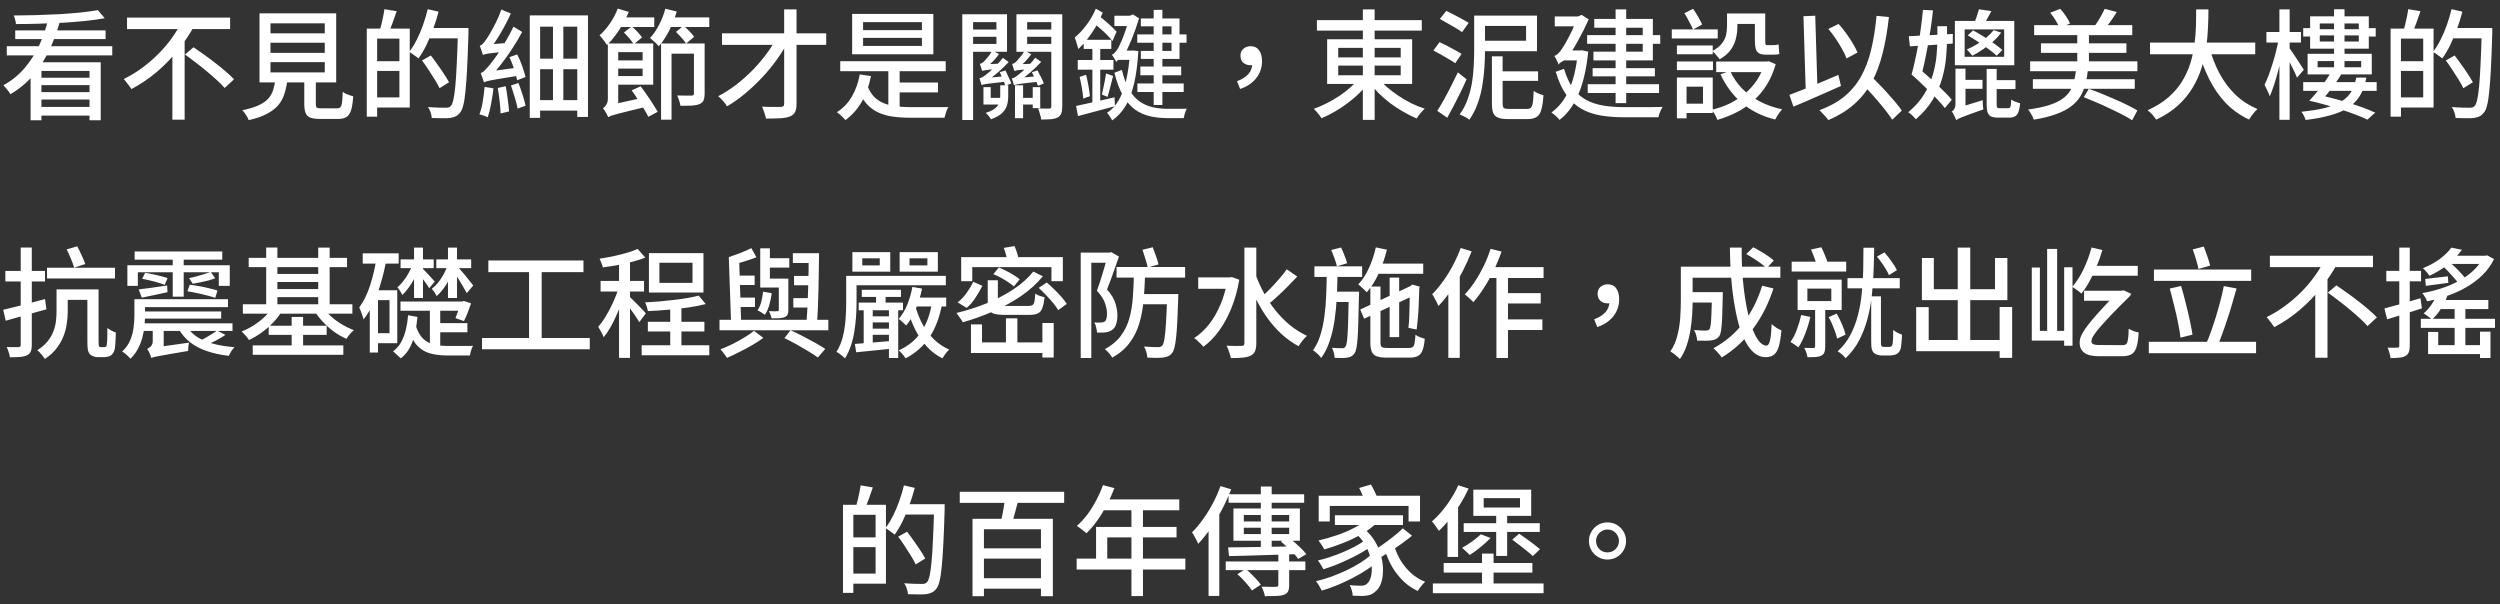 <svg width="273" height="66" viewBox="0 0 273 66" fill="none" xmlns="http://www.w3.org/2000/svg">
<rect x="0" y="0" width="273" height="66" fill="#333333" stroke="none"/>
<path d="M3.341 6.8H10.998V13.131H9.776V7.749H4.524V13.131H3.341V6.8ZM0.741 5.045H12.259V6.046H0.741V5.045ZM1.664 3.316H11.531V4.265H1.664V3.316ZM4.134 8.49H10.27V9.296H4.134V8.49ZM4.134 10.063H10.27V10.869H4.134V10.063ZM4.017 11.675H10.283V12.624H4.017V11.675ZM10.686 1.106L11.44 1.99C10.807 2.103 10.097 2.202 9.308 2.289C8.528 2.367 7.709 2.432 6.851 2.484C5.993 2.527 5.126 2.562 4.251 2.588C3.384 2.614 2.548 2.627 1.742 2.627C1.733 2.488 1.703 2.328 1.651 2.146C1.608 1.964 1.56 1.812 1.508 1.691C2.297 1.682 3.116 1.669 3.965 1.652C4.823 1.626 5.664 1.591 6.487 1.548C7.319 1.496 8.095 1.435 8.814 1.366C9.533 1.288 10.157 1.201 10.686 1.106ZM5.265 2.081L6.539 2.341C6.253 3.398 5.876 4.425 5.408 5.422C4.94 6.419 4.359 7.333 3.666 8.165C2.973 8.997 2.132 9.703 1.144 10.284C1.092 10.189 1.018 10.08 0.923 9.959C0.836 9.838 0.741 9.721 0.637 9.608C0.542 9.487 0.455 9.387 0.377 9.309C1.296 8.798 2.076 8.161 2.717 7.398C3.367 6.627 3.9 5.786 4.316 4.876C4.732 3.957 5.048 3.026 5.265 2.081ZM13.871 1.925H25.129V3.173H13.871V1.925ZM20.202 5.955L21.138 5.162C21.511 5.413 21.901 5.686 22.308 5.981C22.724 6.276 23.136 6.583 23.543 6.904C23.95 7.216 24.327 7.524 24.674 7.827C25.029 8.13 25.324 8.408 25.558 8.659L24.531 9.608C24.314 9.348 24.037 9.066 23.699 8.763C23.361 8.451 22.993 8.13 22.594 7.801C22.204 7.472 21.801 7.151 21.385 6.839C20.978 6.518 20.583 6.224 20.202 5.955ZM19.838 2.367L21.19 2.861C20.705 3.754 20.115 4.629 19.422 5.487C18.737 6.345 17.966 7.138 17.108 7.866C16.259 8.585 15.34 9.205 14.352 9.725C14.291 9.621 14.209 9.504 14.105 9.374C14.001 9.235 13.897 9.101 13.793 8.971C13.698 8.832 13.602 8.72 13.507 8.633C14.218 8.286 14.889 7.879 15.522 7.411C16.155 6.943 16.744 6.436 17.29 5.89C17.845 5.335 18.334 4.759 18.759 4.161C19.192 3.563 19.552 2.965 19.838 2.367ZM18.824 5.201L20.163 3.875V3.888V13.066H18.824V5.201ZM29.536 4.668V5.773H35.464V4.668H29.536ZM29.536 6.787V7.905H35.464V6.787H29.536ZM29.536 2.549V3.641H35.464V2.549H29.536ZM28.34 1.457H36.712V8.997H28.34V1.457ZM33.228 8.178H34.489V11.363C34.489 11.562 34.524 11.692 34.593 11.753C34.671 11.805 34.844 11.831 35.113 11.831C35.165 11.831 35.265 11.831 35.412 11.831C35.568 11.831 35.737 11.831 35.919 11.831C36.101 11.831 36.27 11.831 36.426 11.831C36.591 11.831 36.712 11.831 36.79 11.831C36.963 11.831 37.089 11.792 37.167 11.714C37.254 11.627 37.314 11.454 37.349 11.194C37.384 10.934 37.41 10.544 37.427 10.024C37.514 10.093 37.622 10.163 37.752 10.232C37.891 10.293 38.034 10.349 38.181 10.401C38.328 10.453 38.458 10.492 38.571 10.518C38.528 11.177 38.45 11.684 38.337 12.039C38.224 12.394 38.055 12.641 37.83 12.78C37.605 12.919 37.297 12.988 36.907 12.988C36.846 12.988 36.747 12.988 36.608 12.988C36.478 12.988 36.331 12.988 36.166 12.988C36.001 12.988 35.837 12.988 35.672 12.988C35.507 12.988 35.36 12.988 35.23 12.988C35.109 12.988 35.018 12.988 34.957 12.988C34.506 12.988 34.151 12.94 33.891 12.845C33.64 12.75 33.466 12.581 33.371 12.338C33.276 12.104 33.228 11.783 33.228 11.376V8.178ZM30.082 8.568H31.408C31.339 9.149 31.23 9.682 31.083 10.167C30.944 10.644 30.723 11.068 30.42 11.441C30.117 11.814 29.701 12.139 29.172 12.416C28.652 12.702 27.98 12.936 27.157 13.118C27.122 13.014 27.066 12.893 26.988 12.754C26.91 12.624 26.823 12.49 26.728 12.351C26.633 12.221 26.542 12.117 26.455 12.039C27.183 11.892 27.772 11.714 28.223 11.506C28.682 11.298 29.038 11.055 29.289 10.778C29.54 10.492 29.722 10.167 29.835 9.803C29.948 9.439 30.03 9.027 30.082 8.568ZM40.768 3.121H44.746V11.74H40.768V10.635H43.615V4.213H40.768V3.121ZM40.053 3.121H41.184V12.741H40.053V3.121ZM40.716 6.683H44.187V7.749H40.716V6.683ZM41.977 1.002L43.316 1.223C43.177 1.639 43.03 2.059 42.874 2.484C42.718 2.909 42.575 3.268 42.445 3.563L41.47 3.329C41.531 3.112 41.596 2.87 41.665 2.601C41.734 2.324 41.795 2.046 41.847 1.769C41.908 1.483 41.951 1.227 41.977 1.002ZM46.54 3.056H50.44V4.187H46.54V3.056ZM50.011 3.056H51.155C51.155 3.056 51.155 3.095 51.155 3.173C51.155 3.242 51.155 3.325 51.155 3.42C51.155 3.515 51.155 3.589 51.155 3.641C51.112 5.123 51.064 6.38 51.012 7.411C50.96 8.434 50.899 9.274 50.83 9.933C50.769 10.592 50.691 11.103 50.596 11.467C50.509 11.831 50.401 12.095 50.271 12.26C50.106 12.477 49.937 12.624 49.764 12.702C49.591 12.789 49.378 12.849 49.127 12.884C48.902 12.91 48.607 12.919 48.243 12.91C47.888 12.91 47.524 12.901 47.151 12.884C47.142 12.711 47.099 12.507 47.021 12.273C46.952 12.048 46.856 11.853 46.735 11.688C47.16 11.723 47.55 11.744 47.905 11.753C48.26 11.762 48.52 11.766 48.685 11.766C48.815 11.766 48.919 11.753 48.997 11.727C49.084 11.701 49.166 11.645 49.244 11.558C49.348 11.437 49.439 11.203 49.517 10.856C49.595 10.501 49.664 10.002 49.725 9.361C49.786 8.711 49.838 7.888 49.881 6.891C49.933 5.894 49.976 4.698 50.011 3.303V3.056ZM46.709 1.002L47.892 1.275C47.727 1.916 47.528 2.549 47.294 3.173C47.069 3.797 46.822 4.386 46.553 4.941C46.284 5.487 45.998 5.968 45.695 6.384C45.626 6.315 45.526 6.237 45.396 6.15C45.275 6.055 45.149 5.964 45.019 5.877C44.898 5.79 44.785 5.721 44.681 5.669C44.976 5.296 45.249 4.859 45.5 4.356C45.76 3.853 45.99 3.316 46.189 2.744C46.397 2.163 46.57 1.583 46.709 1.002ZM46.085 6.605L47.047 6.059C47.281 6.354 47.524 6.683 47.775 7.047C48.035 7.402 48.273 7.749 48.49 8.087C48.715 8.425 48.897 8.724 49.036 8.984L47.996 9.634C47.875 9.365 47.706 9.058 47.489 8.711C47.272 8.364 47.043 8.005 46.8 7.632C46.557 7.259 46.319 6.917 46.085 6.605ZM55.627 6.241L56.472 5.942C56.611 6.202 56.741 6.484 56.862 6.787C56.983 7.09 57.087 7.385 57.174 7.671C57.269 7.948 57.339 8.195 57.382 8.412L56.472 8.763C56.429 8.546 56.364 8.295 56.277 8.009C56.199 7.714 56.104 7.415 55.991 7.112C55.878 6.8 55.757 6.51 55.627 6.241ZM54.353 9.608L55.224 9.413C55.311 9.855 55.384 10.332 55.445 10.843C55.514 11.346 55.562 11.788 55.588 12.169L54.665 12.39C54.656 12.009 54.622 11.562 54.561 11.051C54.5 10.531 54.431 10.05 54.353 9.608ZM52.923 9.491L53.885 9.647C53.824 10.21 53.738 10.778 53.625 11.35C53.521 11.922 53.4 12.412 53.261 12.819C53.157 12.758 53.01 12.693 52.819 12.624C52.628 12.563 52.472 12.516 52.351 12.481C52.507 12.091 52.628 11.627 52.715 11.09C52.802 10.553 52.871 10.02 52.923 9.491ZM52.741 6.02C52.724 5.951 52.693 5.855 52.65 5.734C52.615 5.604 52.572 5.474 52.52 5.344C52.477 5.214 52.433 5.101 52.39 5.006C52.503 4.971 52.615 4.893 52.728 4.772C52.849 4.651 52.975 4.49 53.105 4.291C53.2 4.17 53.343 3.94 53.534 3.602C53.733 3.264 53.946 2.87 54.171 2.419C54.396 1.968 54.587 1.509 54.743 1.041L55.783 1.47C55.462 2.189 55.094 2.9 54.678 3.602C54.271 4.304 53.855 4.915 53.43 5.435V5.461C53.43 5.461 53.395 5.478 53.326 5.513C53.257 5.548 53.179 5.595 53.092 5.656C53.005 5.717 52.923 5.782 52.845 5.851C52.776 5.912 52.741 5.968 52.741 6.02ZM52.754 5.994L52.728 5.188L53.235 4.863L55.51 4.681C55.484 4.828 55.462 4.989 55.445 5.162C55.428 5.335 55.415 5.478 55.406 5.591C54.895 5.652 54.474 5.704 54.145 5.747C53.824 5.782 53.573 5.812 53.391 5.838C53.209 5.864 53.07 5.89 52.975 5.916C52.88 5.942 52.806 5.968 52.754 5.994ZM52.845 8.997C52.828 8.919 52.797 8.819 52.754 8.698C52.711 8.568 52.663 8.438 52.611 8.308C52.568 8.169 52.529 8.057 52.494 7.97C52.641 7.935 52.789 7.84 52.936 7.684C53.092 7.528 53.27 7.329 53.469 7.086C53.573 6.965 53.729 6.765 53.937 6.488C54.145 6.211 54.37 5.881 54.613 5.5C54.864 5.11 55.116 4.694 55.367 4.252C55.627 3.801 55.861 3.355 56.069 2.913L57.018 3.485C56.706 4.083 56.355 4.677 55.965 5.266C55.584 5.855 55.185 6.419 54.769 6.956C54.362 7.485 53.95 7.97 53.534 8.412V8.438C53.534 8.438 53.499 8.455 53.43 8.49C53.361 8.525 53.278 8.572 53.183 8.633C53.096 8.685 53.018 8.746 52.949 8.815C52.88 8.876 52.845 8.936 52.845 8.997ZM52.845 8.997L52.806 8.165L53.313 7.814L56.797 7.346C56.78 7.485 56.767 7.641 56.758 7.814C56.749 7.987 56.749 8.13 56.758 8.243C55.961 8.364 55.319 8.468 54.834 8.555C54.349 8.633 53.972 8.698 53.703 8.75C53.443 8.802 53.252 8.845 53.131 8.88C53.01 8.915 52.914 8.954 52.845 8.997ZM55.796 9.335L56.615 9.062C56.771 9.461 56.923 9.894 57.07 10.362C57.217 10.821 57.326 11.216 57.395 11.545L56.524 11.857C56.463 11.51 56.359 11.103 56.212 10.635C56.073 10.158 55.935 9.725 55.796 9.335ZM58.5 10.934H63.531V12.078H58.5V10.934ZM58.474 6.41H63.583V7.554H58.474V6.41ZM60.385 2.562H61.516V11.48H60.385V2.562ZM57.85 1.678H64.207V12.767H63.037V2.913H58.981V12.871H57.85V1.678ZM67.08 6.592H70.564V7.489H67.08V6.592ZM66.885 4.746H71.331V9.244H66.898V8.308H70.174V5.695H66.885V4.746ZM68.978 9.868L69.953 9.426C70.178 9.712 70.408 10.028 70.642 10.375C70.885 10.713 71.106 11.042 71.305 11.363C71.513 11.684 71.686 11.965 71.825 12.208L70.798 12.754C70.677 12.503 70.512 12.208 70.304 11.87C70.096 11.532 69.875 11.19 69.641 10.843C69.416 10.488 69.195 10.163 68.978 9.868ZM72.189 4.746H76.336V5.864H73.333V13.066H72.189V4.746ZM75.777 4.746H76.947V10.232C76.947 10.527 76.908 10.765 76.83 10.947C76.761 11.129 76.613 11.268 76.388 11.363C76.18 11.45 75.907 11.506 75.569 11.532C75.231 11.549 74.811 11.558 74.308 11.558C74.282 11.393 74.234 11.203 74.165 10.986C74.096 10.769 74.022 10.583 73.944 10.427C74.291 10.436 74.611 10.44 74.906 10.44C75.209 10.44 75.413 10.44 75.517 10.44C75.621 10.431 75.69 10.414 75.725 10.388C75.76 10.353 75.777 10.293 75.777 10.206V4.746ZM66.417 12.793L66.313 11.818L66.846 11.415L70.551 10.596C70.525 10.761 70.508 10.951 70.499 11.168C70.499 11.376 70.503 11.545 70.512 11.675C69.671 11.874 68.995 12.039 68.484 12.169C67.981 12.299 67.591 12.399 67.314 12.468C67.037 12.546 66.833 12.607 66.703 12.65C66.582 12.702 66.486 12.75 66.417 12.793ZM66.417 12.793C66.382 12.706 66.33 12.598 66.261 12.468C66.2 12.347 66.131 12.225 66.053 12.104C65.984 11.991 65.914 11.896 65.845 11.818C65.966 11.749 66.083 11.627 66.196 11.454C66.317 11.281 66.378 11.055 66.378 10.778V4.746H67.509V11.649C67.509 11.649 67.453 11.688 67.34 11.766C67.227 11.844 67.097 11.944 66.95 12.065C66.811 12.186 66.686 12.312 66.573 12.442C66.469 12.572 66.417 12.689 66.417 12.793ZM67.34 1.899H71.448V2.952H67.34V1.899ZM72.553 1.899H77.454V2.952H72.553V1.899ZM67.457 0.937L68.666 1.301C68.484 1.752 68.263 2.198 68.003 2.64C67.752 3.082 67.479 3.498 67.184 3.888C66.898 4.278 66.599 4.62 66.287 4.915C66.235 4.828 66.161 4.72 66.066 4.59C65.971 4.451 65.867 4.317 65.754 4.187C65.65 4.048 65.555 3.94 65.468 3.862C65.875 3.507 66.257 3.069 66.612 2.549C66.967 2.029 67.249 1.492 67.457 0.937ZM72.657 0.95L73.905 1.262C73.766 1.739 73.593 2.211 73.385 2.679C73.186 3.138 72.965 3.572 72.722 3.979C72.479 4.386 72.219 4.742 71.942 5.045C71.881 4.967 71.79 4.872 71.669 4.759C71.556 4.646 71.435 4.534 71.305 4.421C71.184 4.308 71.075 4.217 70.98 4.148C71.353 3.758 71.682 3.281 71.968 2.718C72.263 2.155 72.492 1.565 72.657 0.95ZM68.133 3.55L68.991 2.874C69.19 3.047 69.398 3.251 69.615 3.485C69.832 3.71 69.996 3.91 70.109 4.083L69.212 4.837C69.108 4.664 68.952 4.456 68.744 4.213C68.536 3.962 68.332 3.741 68.133 3.55ZM73.814 3.485L74.646 2.809C74.854 2.982 75.071 3.186 75.296 3.42C75.521 3.645 75.69 3.845 75.803 4.018L74.919 4.759C74.815 4.586 74.655 4.378 74.438 4.135C74.221 3.892 74.013 3.676 73.814 3.485ZM78.845 3.641H90.22V4.902H78.845V3.641ZM85.631 1.028H86.983V11.337C86.983 11.736 86.927 12.039 86.814 12.247C86.71 12.455 86.528 12.611 86.268 12.715C86.017 12.819 85.679 12.884 85.254 12.91C84.829 12.936 84.292 12.949 83.642 12.949C83.625 12.828 83.59 12.689 83.538 12.533C83.495 12.377 83.443 12.217 83.382 12.052C83.33 11.896 83.274 11.762 83.213 11.649C83.499 11.658 83.781 11.666 84.058 11.675C84.344 11.675 84.595 11.675 84.812 11.675C85.029 11.675 85.176 11.675 85.254 11.675C85.393 11.666 85.488 11.64 85.54 11.597C85.601 11.545 85.631 11.454 85.631 11.324V1.028ZM84.968 3.849L86.06 4.538C85.705 5.205 85.28 5.881 84.786 6.566C84.301 7.242 83.763 7.892 83.174 8.516C82.585 9.14 81.969 9.716 81.328 10.245C80.695 10.774 80.05 11.229 79.391 11.61C79.287 11.428 79.144 11.233 78.962 11.025C78.78 10.817 78.602 10.644 78.429 10.505C79.079 10.167 79.725 9.755 80.366 9.27C81.007 8.776 81.618 8.234 82.199 7.645C82.78 7.047 83.304 6.427 83.772 5.786C84.249 5.136 84.647 4.49 84.968 3.849ZM91.754 6.683H103.272V7.775H91.754V6.683ZM97.552 9.01H102.427V10.089H97.552V9.01ZM97.006 7.203H98.241V12.078H97.006V7.203ZM94.692 9.296C94.943 9.972 95.294 10.483 95.745 10.83C96.196 11.177 96.742 11.411 97.383 11.532C98.024 11.645 98.752 11.701 99.567 11.701C99.688 11.701 99.875 11.701 100.126 11.701C100.386 11.701 100.676 11.701 100.997 11.701C101.326 11.701 101.656 11.701 101.985 11.701C102.323 11.701 102.631 11.701 102.908 11.701C103.194 11.692 103.415 11.688 103.571 11.688C103.51 11.775 103.45 11.887 103.389 12.026C103.337 12.173 103.289 12.321 103.246 12.468C103.203 12.615 103.168 12.745 103.142 12.858H102.362H99.502C98.748 12.858 98.068 12.815 97.461 12.728C96.854 12.641 96.313 12.481 95.836 12.247C95.368 12.022 94.952 11.701 94.588 11.285C94.233 10.869 93.925 10.327 93.665 9.66L94.692 9.296ZM93.886 8.126L95.108 8.308C94.9 9.383 94.562 10.323 94.094 11.129C93.626 11.935 93.032 12.598 92.313 13.118C92.252 13.031 92.166 12.932 92.053 12.819C91.949 12.715 91.832 12.607 91.702 12.494C91.581 12.39 91.477 12.308 91.39 12.247C92.066 11.822 92.608 11.259 93.015 10.557C93.431 9.855 93.721 9.045 93.886 8.126ZM94.25 4.135V5.019H100.672V4.135H94.25ZM94.25 2.419V3.29H100.672V2.419H94.25ZM93.054 1.522H101.92V5.929H93.054V1.522ZM109.174 7.879L109.798 7.697C109.911 7.922 110.028 8.174 110.149 8.451C110.279 8.72 110.374 8.941 110.435 9.114L109.785 9.361C109.724 9.17 109.633 8.936 109.512 8.659C109.399 8.373 109.287 8.113 109.174 7.879ZM110.838 9.309H111.722V12.91H110.838V9.309ZM107.393 9.517H108.186V10.687H109.694V11.415H107.393V9.517ZM109.226 9.309H110.097V10.518C110.097 10.856 110.054 11.181 109.967 11.493C109.88 11.796 109.703 12.078 109.434 12.338C109.174 12.598 108.767 12.828 108.212 13.027C108.16 12.923 108.073 12.797 107.952 12.65C107.839 12.511 107.735 12.403 107.64 12.325C108.108 12.178 108.455 12.009 108.68 11.818C108.905 11.627 109.053 11.419 109.122 11.194C109.191 10.96 109.226 10.73 109.226 10.505V9.309ZM105.716 3.225H109.2V4.018H105.716V3.225ZM111.683 3.225H115.245V4.018H111.683V3.225ZM114.803 1.561H115.999V11.623C115.999 11.944 115.964 12.195 115.895 12.377C115.826 12.568 115.696 12.715 115.505 12.819C115.314 12.923 115.072 12.988 114.777 13.014C114.482 13.04 114.123 13.053 113.698 13.053C113.689 12.94 113.663 12.81 113.62 12.663C113.585 12.516 113.542 12.364 113.49 12.208C113.447 12.061 113.399 11.939 113.347 11.844C113.607 11.853 113.854 11.857 114.088 11.857C114.331 11.857 114.495 11.857 114.582 11.857C114.669 11.848 114.725 11.827 114.751 11.792C114.786 11.757 114.803 11.697 114.803 11.61V1.561ZM105.82 1.561H109.967V5.656H105.82V4.798H108.81V2.419H105.82V1.561ZM115.414 1.561V2.419H112.164V4.798H115.414V5.656H110.994V1.561H115.414ZM105.079 1.561H106.262V13.105H105.079V1.561ZM107.25 7.736C107.224 7.649 107.185 7.528 107.133 7.372C107.09 7.207 107.042 7.073 106.99 6.969C107.059 6.96 107.129 6.939 107.198 6.904C107.276 6.861 107.35 6.809 107.419 6.748C107.462 6.696 107.54 6.609 107.653 6.488C107.766 6.367 107.887 6.224 108.017 6.059C108.147 5.886 108.255 5.704 108.342 5.513L109.096 5.903C108.897 6.18 108.68 6.44 108.446 6.683C108.212 6.926 107.982 7.129 107.757 7.294V7.32C107.757 7.32 107.714 7.342 107.627 7.385C107.549 7.428 107.467 7.485 107.38 7.554C107.293 7.615 107.25 7.675 107.25 7.736ZM107.25 7.749L107.237 7.229L107.627 7.021L109.33 6.943C109.295 7.03 109.261 7.134 109.226 7.255C109.2 7.368 109.178 7.459 109.161 7.528C108.676 7.554 108.303 7.58 108.043 7.606C107.792 7.632 107.61 7.658 107.497 7.684C107.384 7.701 107.302 7.723 107.25 7.749ZM107.185 9.283C107.168 9.205 107.133 9.088 107.081 8.932C107.038 8.776 106.994 8.646 106.951 8.542C107.046 8.533 107.15 8.499 107.263 8.438C107.384 8.369 107.51 8.282 107.64 8.178C107.735 8.109 107.891 7.983 108.108 7.801C108.325 7.61 108.559 7.385 108.81 7.125C109.07 6.865 109.304 6.596 109.512 6.319L110.149 6.774C109.776 7.173 109.378 7.558 108.953 7.931C108.528 8.295 108.104 8.607 107.679 8.867V8.906C107.679 8.906 107.636 8.923 107.549 8.958C107.471 8.993 107.389 9.04 107.302 9.101C107.224 9.162 107.185 9.222 107.185 9.283ZM107.185 9.296L107.172 8.737L107.549 8.516L109.824 8.321C109.833 8.408 109.846 8.512 109.863 8.633C109.88 8.746 109.898 8.837 109.915 8.906C109.369 8.967 108.927 9.019 108.589 9.062C108.251 9.097 107.987 9.127 107.796 9.153C107.605 9.179 107.467 9.205 107.38 9.231C107.302 9.248 107.237 9.27 107.185 9.296ZM112.684 7.892L113.295 7.684C113.425 7.918 113.555 8.169 113.685 8.438C113.824 8.707 113.923 8.932 113.984 9.114L113.347 9.374C113.278 9.183 113.178 8.949 113.048 8.672C112.927 8.386 112.805 8.126 112.684 7.892ZM110.773 7.762C110.747 7.675 110.708 7.55 110.656 7.385C110.613 7.22 110.565 7.086 110.513 6.982C110.582 6.973 110.652 6.952 110.721 6.917C110.799 6.874 110.873 6.822 110.942 6.761C110.985 6.709 111.063 6.622 111.176 6.501C111.289 6.38 111.41 6.237 111.54 6.072C111.67 5.899 111.783 5.721 111.878 5.539L112.619 5.916C112.42 6.193 112.203 6.458 111.969 6.709C111.735 6.952 111.505 7.151 111.28 7.307V7.333C111.28 7.333 111.237 7.355 111.15 7.398C111.072 7.441 110.99 7.498 110.903 7.567C110.816 7.628 110.773 7.693 110.773 7.762ZM110.773 7.762V7.229L111.15 7.021L112.853 6.956C112.827 7.043 112.797 7.147 112.762 7.268C112.727 7.381 112.706 7.472 112.697 7.541C112.212 7.567 111.839 7.593 111.579 7.619C111.319 7.636 111.133 7.658 111.02 7.684C110.916 7.71 110.834 7.736 110.773 7.762ZM110.721 9.296C110.704 9.218 110.669 9.101 110.617 8.945C110.574 8.789 110.53 8.659 110.487 8.555C110.591 8.546 110.699 8.512 110.812 8.451C110.925 8.382 111.046 8.295 111.176 8.191C111.271 8.122 111.427 7.992 111.644 7.801C111.861 7.61 112.095 7.385 112.346 7.125C112.606 6.865 112.84 6.592 113.048 6.306L113.698 6.761C113.317 7.168 112.914 7.558 112.489 7.931C112.064 8.304 111.64 8.624 111.215 8.893V8.919C111.215 8.919 111.172 8.941 111.085 8.984C111.007 9.019 110.925 9.066 110.838 9.127C110.76 9.188 110.721 9.244 110.721 9.296ZM110.721 9.296L110.708 8.75L111.085 8.516L113.36 8.321C113.369 8.416 113.382 8.52 113.399 8.633C113.425 8.746 113.442 8.841 113.451 8.919C112.905 8.971 112.463 9.019 112.125 9.062C111.787 9.097 111.523 9.131 111.332 9.166C111.15 9.192 111.016 9.218 110.929 9.244C110.842 9.261 110.773 9.279 110.721 9.296ZM111.488 10.687H113.217V11.415H111.488V10.687ZM112.775 9.517H113.594V11.805H112.775V9.517ZM118.339 4.343H121.355V5.344H118.339V4.343ZM117.689 6.553H121.589V7.606H117.689V6.553ZM117.897 8.399L118.599 8.165C118.694 8.538 118.781 8.941 118.859 9.374C118.937 9.807 118.989 10.184 119.015 10.505L118.287 10.765C118.27 10.436 118.222 10.054 118.144 9.621C118.066 9.179 117.984 8.772 117.897 8.399ZM117.507 11.571C117.845 11.493 118.239 11.406 118.69 11.311C119.149 11.207 119.635 11.099 120.146 10.986C120.666 10.865 121.186 10.743 121.706 10.622L121.758 11.597C121.047 11.796 120.332 11.987 119.613 12.169C118.894 12.36 118.261 12.529 117.715 12.676L117.507 11.571ZM120.783 8.022L121.55 8.295C121.446 8.685 121.342 9.092 121.238 9.517C121.134 9.933 121.034 10.288 120.939 10.583L120.328 10.323C120.38 10.115 120.432 9.877 120.484 9.608C120.545 9.331 120.601 9.053 120.653 8.776C120.705 8.499 120.748 8.247 120.783 8.022ZM119.288 4.759H120.146V11.688L119.288 11.87V4.759ZM119.665 0.95L120.419 1.379C120.211 1.89 119.964 2.393 119.678 2.887C119.392 3.372 119.084 3.827 118.755 4.252C118.426 4.677 118.092 5.045 117.754 5.357C117.737 5.27 117.702 5.149 117.65 4.993C117.607 4.828 117.559 4.664 117.507 4.499C117.455 4.334 117.407 4.2 117.364 4.096C117.797 3.741 118.222 3.286 118.638 2.731C119.063 2.168 119.405 1.574 119.665 0.95ZM119.366 2.484L119.782 1.587C120.181 1.856 120.575 2.168 120.965 2.523C121.364 2.87 121.684 3.182 121.927 3.459L121.485 4.486C121.329 4.278 121.134 4.057 120.9 3.823C120.666 3.58 120.415 3.346 120.146 3.121C119.886 2.887 119.626 2.675 119.366 2.484ZM125.983 1.08H126.932V11.467H125.983V1.08ZM124.189 3.758H129.571V4.668H124.189V3.758ZM124.202 9.114H129.259V10.05H124.202V9.114ZM124.527 7.268H128.986V8.217H124.527V7.268ZM121.693 1.717H123.656V2.848H121.693V1.717ZM123.383 5.526H123.565L123.734 5.513L124.306 5.578C124.228 6.939 124.076 8.109 123.851 9.088C123.626 10.067 123.318 10.886 122.928 11.545C122.538 12.195 122.048 12.728 121.459 13.144C121.39 13.014 121.299 12.867 121.186 12.702C121.082 12.546 120.982 12.42 120.887 12.325C121.39 12.004 121.814 11.545 122.161 10.947C122.508 10.349 122.781 9.617 122.98 8.75C123.188 7.875 123.322 6.861 123.383 5.708V5.526ZM122.512 7.632C122.72 8.525 122.989 9.253 123.318 9.816C123.656 10.371 124.042 10.8 124.475 11.103C124.917 11.398 125.394 11.601 125.905 11.714C126.416 11.827 126.949 11.883 127.504 11.883C127.591 11.883 127.725 11.883 127.907 11.883C128.098 11.883 128.297 11.883 128.505 11.883C128.722 11.883 128.93 11.883 129.129 11.883C129.328 11.874 129.484 11.87 129.597 11.87C129.528 12 129.458 12.165 129.389 12.364C129.328 12.572 129.285 12.75 129.259 12.897H128.856H127.439C126.78 12.897 126.156 12.828 125.567 12.689C124.986 12.559 124.449 12.321 123.955 11.974C123.47 11.619 123.036 11.12 122.655 10.479C122.274 9.829 121.953 8.984 121.693 7.944L122.512 7.632ZM124.579 2.016H128.804V6.436H124.579V5.565H127.933V2.874H124.579V2.016ZM122.278 5.526H123.695V6.54H121.966L122.278 5.526ZM121.914 6.787C121.888 6.709 121.84 6.622 121.771 6.527C121.71 6.423 121.65 6.323 121.589 6.228C121.528 6.124 121.472 6.037 121.42 5.968C121.533 5.942 121.658 5.847 121.797 5.682C121.944 5.517 122.07 5.331 122.174 5.123C122.243 4.993 122.352 4.755 122.499 4.408C122.646 4.053 122.798 3.645 122.954 3.186C123.11 2.727 123.24 2.263 123.344 1.795V1.73L123.721 1.574L124.384 2.003C124.15 2.783 123.881 3.546 123.578 4.291C123.275 5.036 122.971 5.678 122.668 6.215V6.228C122.668 6.228 122.629 6.245 122.551 6.28C122.482 6.315 122.395 6.362 122.291 6.423C122.196 6.484 122.109 6.544 122.031 6.605C121.953 6.666 121.914 6.726 121.914 6.787ZM135.421 9.712L135.083 8.867C135.62 8.668 136.032 8.408 136.318 8.087C136.604 7.766 136.747 7.385 136.747 6.943L136.565 5.76L137.28 6.826C137.176 6.93 137.059 7.008 136.929 7.06C136.808 7.103 136.682 7.125 136.552 7.125C136.257 7.125 136.002 7.038 135.785 6.865C135.568 6.683 135.46 6.423 135.46 6.085C135.46 5.756 135.568 5.5 135.785 5.318C136.01 5.136 136.27 5.045 136.565 5.045C136.972 5.045 137.28 5.192 137.488 5.487C137.705 5.782 137.813 6.176 137.813 6.67C137.813 7.389 137.596 8.018 137.163 8.555C136.738 9.084 136.158 9.469 135.421 9.712ZM143.806 2.198H155.259V3.342H143.806V2.198ZM148.824 1.028H150.111V13.092H148.824V1.028ZM148.486 8.464L149.526 8.906C149.223 9.331 148.872 9.742 148.473 10.141C148.074 10.531 147.645 10.899 147.186 11.246C146.727 11.593 146.254 11.905 145.769 12.182C145.284 12.468 144.798 12.711 144.313 12.91C144.252 12.806 144.17 12.689 144.066 12.559C143.971 12.438 143.867 12.312 143.754 12.182C143.65 12.061 143.555 11.961 143.468 11.883C143.936 11.718 144.408 11.515 144.885 11.272C145.37 11.029 145.838 10.756 146.289 10.453C146.74 10.15 147.151 9.829 147.524 9.491C147.897 9.153 148.217 8.811 148.486 8.464ZM150.475 8.503C150.752 8.85 151.082 9.188 151.463 9.517C151.853 9.846 152.273 10.163 152.724 10.466C153.175 10.769 153.643 11.042 154.128 11.285C154.613 11.519 155.099 11.714 155.584 11.87C155.489 11.957 155.385 12.061 155.272 12.182C155.159 12.312 155.051 12.442 154.947 12.572C154.852 12.702 154.769 12.823 154.7 12.936C154.223 12.737 153.738 12.494 153.244 12.208C152.759 11.931 152.282 11.619 151.814 11.272C151.355 10.917 150.926 10.544 150.527 10.154C150.137 9.755 149.786 9.352 149.474 8.945L150.475 8.503ZM146.133 7.164V8.217H152.958V7.164H146.133ZM146.133 5.227V6.267H152.958V5.227H146.133ZM144.924 4.291H154.206V9.166H144.924V4.291ZM160.979 1.704H162.162V5.578C162.162 6.124 162.14 6.726 162.097 7.385C162.054 8.035 161.976 8.702 161.863 9.387C161.75 10.063 161.577 10.717 161.343 11.35C161.118 11.983 160.819 12.559 160.446 13.079C160.377 13.01 160.277 12.936 160.147 12.858C160.017 12.789 159.883 12.719 159.744 12.65C159.614 12.581 159.497 12.529 159.393 12.494C159.757 12 160.043 11.463 160.251 10.882C160.468 10.293 160.628 9.69 160.732 9.075C160.836 8.451 160.901 7.84 160.927 7.242C160.962 6.644 160.979 6.089 160.979 5.578V1.704ZM162.916 6.15H164.086V11.324C164.086 11.567 164.129 11.723 164.216 11.792C164.303 11.861 164.493 11.896 164.788 11.896C164.857 11.896 164.979 11.896 165.152 11.896C165.334 11.896 165.529 11.896 165.737 11.896C165.954 11.896 166.153 11.896 166.335 11.896C166.517 11.896 166.656 11.896 166.751 11.896C166.942 11.896 167.085 11.848 167.18 11.753C167.275 11.658 167.345 11.471 167.388 11.194C167.431 10.908 167.462 10.488 167.479 9.933C167.566 9.994 167.67 10.054 167.791 10.115C167.921 10.176 168.051 10.232 168.181 10.284C168.32 10.336 168.441 10.375 168.545 10.401C168.502 11.077 168.424 11.606 168.311 11.987C168.207 12.36 168.038 12.62 167.804 12.767C167.57 12.923 167.249 13.001 166.842 13.001C166.773 13.001 166.664 13.001 166.517 13.001C166.378 13.001 166.214 13.001 166.023 13.001C165.832 13.001 165.642 13.001 165.451 13.001C165.269 13.001 165.104 13.001 164.957 13.001C164.81 13.001 164.71 13.001 164.658 13.001C164.199 13.001 163.843 12.949 163.592 12.845C163.341 12.75 163.163 12.581 163.059 12.338C162.964 12.095 162.916 11.757 162.916 11.324V6.15ZM161.499 1.704H167.843V5.591H161.499V4.447H166.647V2.835H161.499V1.704ZM157.235 2.068L157.937 1.184C158.188 1.305 158.47 1.448 158.782 1.613C159.094 1.769 159.389 1.925 159.666 2.081C159.952 2.237 160.19 2.376 160.381 2.497L159.653 3.511C159.48 3.372 159.25 3.221 158.964 3.056C158.687 2.891 158.392 2.722 158.08 2.549C157.777 2.367 157.495 2.207 157.235 2.068ZM156.533 5.513L157.196 4.603C157.447 4.716 157.725 4.85 158.028 5.006C158.331 5.162 158.622 5.318 158.899 5.474C159.185 5.63 159.419 5.769 159.601 5.89L158.912 6.904C158.739 6.774 158.513 6.631 158.236 6.475C157.967 6.31 157.677 6.141 157.365 5.968C157.062 5.795 156.784 5.643 156.533 5.513ZM156.949 12.104C157.166 11.766 157.404 11.367 157.664 10.908C157.924 10.44 158.184 9.946 158.444 9.426C158.713 8.906 158.964 8.399 159.198 7.905L160.147 8.659C159.948 9.118 159.727 9.595 159.484 10.089C159.25 10.574 159.007 11.055 158.756 11.532C158.513 12 158.275 12.442 158.041 12.858L156.949 12.104ZM163.592 7.788H167.96V8.828H163.592V7.788ZM173.316 3.836H181.298V4.785H173.316V3.836ZM173.914 7.437H180.713V8.334H173.914V7.437ZM173.381 9.192H181.168V10.154H173.381V9.192ZM176.423 1.028H177.58V11.259H176.423V1.028ZM174.096 2.068H180.492V6.592H174.005V5.643H179.387V3.03H174.096V2.068ZM169.78 1.795H172.744V2.874H169.78V1.795ZM170.794 5.513H172.718V6.592H170.716L170.794 5.513ZM172.302 5.513H172.523L172.731 5.487L173.433 5.643C173.242 7.532 172.883 9.088 172.354 10.31C171.825 11.532 171.141 12.459 170.3 13.092C170.248 13.014 170.166 12.923 170.053 12.819C169.949 12.715 169.836 12.611 169.715 12.507C169.602 12.412 169.503 12.338 169.416 12.286C170.222 11.714 170.863 10.891 171.34 9.816C171.825 8.733 172.146 7.372 172.302 5.734V5.513ZM170.794 7.515C171.054 8.408 171.392 9.131 171.808 9.686C172.233 10.232 172.722 10.652 173.277 10.947C173.84 11.233 174.469 11.432 175.162 11.545C175.855 11.649 176.601 11.701 177.398 11.701C177.519 11.701 177.714 11.701 177.983 11.701C178.26 11.701 178.568 11.701 178.906 11.701C179.253 11.701 179.599 11.701 179.946 11.701C180.293 11.692 180.609 11.688 180.895 11.688C181.181 11.688 181.402 11.684 181.558 11.675C181.497 11.762 181.437 11.87 181.376 12C181.315 12.139 181.259 12.277 181.207 12.416C181.155 12.563 181.12 12.693 181.103 12.806H180.414H177.372C176.436 12.806 175.578 12.741 174.798 12.611C174.018 12.481 173.316 12.238 172.692 11.883C172.068 11.528 171.522 11.025 171.054 10.375C170.586 9.725 170.196 8.88 169.884 7.84L170.794 7.515ZM170.222 7.073C170.196 6.995 170.153 6.895 170.092 6.774C170.04 6.653 169.979 6.531 169.91 6.41C169.849 6.289 169.793 6.189 169.741 6.111C169.862 6.076 170.001 5.985 170.157 5.838C170.322 5.682 170.469 5.496 170.599 5.279C170.694 5.149 170.842 4.906 171.041 4.551C171.24 4.196 171.453 3.784 171.678 3.316C171.903 2.839 172.103 2.358 172.276 1.873V1.808L172.718 1.626L173.485 2.12C173.112 2.952 172.714 3.745 172.289 4.499C171.873 5.253 171.466 5.903 171.067 6.449V6.475C171.067 6.475 171.024 6.497 170.937 6.54C170.859 6.575 170.759 6.622 170.638 6.683C170.525 6.744 170.426 6.809 170.339 6.878C170.261 6.947 170.222 7.012 170.222 7.073ZM183.118 4.967H187.031V5.929H183.118V4.967ZM183.118 6.709H187.057V7.658H183.118V6.709ZM182.559 3.212H187.577V4.2H182.559V3.212ZM183.651 8.464H187.031V12.338H183.651V11.324H185.965V9.465H183.651V8.464ZM183.118 8.464H184.171V12.923H183.118V8.464ZM183.937 1.444L184.886 0.963C185.077 1.232 185.263 1.526 185.445 1.847C185.627 2.159 185.77 2.436 185.874 2.679L184.886 3.225C184.782 2.991 184.639 2.705 184.457 2.367C184.284 2.02 184.11 1.713 183.937 1.444ZM188.825 1.47H192.231V2.614H188.825V1.47ZM187.408 6.722H193.128V7.879H187.408V6.722ZM192.699 6.722H192.933L193.141 6.683L193.908 7.008C193.665 7.857 193.336 8.616 192.92 9.283C192.504 9.942 192.019 10.518 191.464 11.012C190.918 11.506 190.311 11.922 189.644 12.26C188.985 12.598 188.283 12.875 187.538 13.092C187.503 12.979 187.451 12.854 187.382 12.715C187.313 12.576 187.235 12.442 187.148 12.312C187.07 12.182 186.992 12.074 186.914 11.987C187.59 11.831 188.231 11.61 188.838 11.324C189.445 11.029 190.004 10.67 190.515 10.245C191.026 9.82 191.468 9.331 191.841 8.776C192.214 8.221 192.5 7.602 192.699 6.917V6.722ZM188.929 7.749C189.25 8.451 189.679 9.084 190.216 9.647C190.762 10.202 191.403 10.674 192.14 11.064C192.885 11.454 193.709 11.744 194.61 11.935C194.523 12.022 194.432 12.13 194.337 12.26C194.242 12.399 194.151 12.537 194.064 12.676C193.977 12.815 193.904 12.94 193.843 13.053C192.43 12.698 191.226 12.1 190.229 11.259C189.241 10.418 188.457 9.37 187.876 8.113L188.929 7.749ZM188.591 1.47H189.722V2.926C189.722 3.333 189.67 3.754 189.566 4.187C189.471 4.612 189.284 5.023 189.007 5.422C188.73 5.821 188.322 6.172 187.785 6.475C187.733 6.388 187.655 6.289 187.551 6.176C187.456 6.055 187.356 5.938 187.252 5.825C187.148 5.712 187.061 5.63 186.992 5.578C187.46 5.318 187.807 5.041 188.032 4.746C188.266 4.443 188.418 4.135 188.487 3.823C188.556 3.502 188.591 3.195 188.591 2.9V1.47ZM191.633 1.47H192.764V4.421C192.764 4.603 192.773 4.733 192.79 4.811C192.816 4.889 192.872 4.928 192.959 4.928C193.002 4.928 193.067 4.928 193.154 4.928C193.249 4.928 193.34 4.928 193.427 4.928C193.522 4.928 193.587 4.928 193.622 4.928C193.709 4.928 193.808 4.924 193.921 4.915C194.042 4.898 194.142 4.876 194.22 4.85C194.237 5.006 194.25 5.184 194.259 5.383C194.268 5.582 194.285 5.751 194.311 5.89C194.233 5.925 194.133 5.946 194.012 5.955C193.891 5.964 193.765 5.968 193.635 5.968C193.583 5.968 193.505 5.968 193.401 5.968C193.297 5.968 193.193 5.968 193.089 5.968C192.985 5.968 192.907 5.968 192.855 5.968C192.508 5.968 192.248 5.916 192.075 5.812C191.902 5.708 191.785 5.543 191.724 5.318C191.663 5.084 191.633 4.776 191.633 4.395V1.47ZM199.654 3.16L200.772 2.614C201.058 2.926 201.335 3.268 201.604 3.641C201.873 4.014 202.115 4.382 202.332 4.746C202.549 5.11 202.718 5.439 202.839 5.734L201.643 6.384C201.539 6.081 201.379 5.743 201.162 5.37C200.954 4.989 200.72 4.607 200.46 4.226C200.2 3.836 199.931 3.481 199.654 3.16ZM195.403 10.362C195.854 10.197 196.369 9.998 196.95 9.764C197.531 9.53 198.146 9.279 198.796 9.01C199.455 8.733 200.105 8.455 200.746 8.178L201.032 9.387C200.434 9.647 199.827 9.916 199.212 10.193C198.605 10.462 198.012 10.722 197.431 10.973C196.859 11.216 196.33 11.441 195.845 11.649L195.403 10.362ZM203.125 8.893L204.074 8.048C204.377 8.351 204.698 8.681 205.036 9.036C205.383 9.383 205.721 9.738 206.05 10.102C206.379 10.466 206.687 10.817 206.973 11.155C207.259 11.493 207.493 11.801 207.675 12.078L206.635 13.066C206.453 12.789 206.228 12.477 205.959 12.13C205.69 11.783 205.396 11.424 205.075 11.051C204.754 10.67 204.425 10.297 204.087 9.933C203.758 9.56 203.437 9.214 203.125 8.893ZM204.919 1.73L206.271 1.86C206.106 3.351 205.872 4.685 205.569 5.864C205.274 7.043 204.876 8.091 204.373 9.01C203.87 9.92 203.233 10.713 202.462 11.389C201.699 12.065 200.763 12.641 199.654 13.118C199.602 13.031 199.515 12.919 199.394 12.78C199.273 12.65 199.147 12.516 199.017 12.377C198.896 12.238 198.783 12.126 198.679 12.039C199.762 11.64 200.672 11.138 201.409 10.531C202.146 9.924 202.748 9.201 203.216 8.36C203.693 7.519 204.061 6.553 204.321 5.461C204.59 4.36 204.789 3.117 204.919 1.73ZM196.937 1.769L198.224 1.717L198.484 10.258L197.197 10.297L196.937 1.769ZM214.188 8.724H216.489V9.699H214.188V8.724ZM217.711 3.29L218.53 3.563C218.287 3.901 217.988 4.226 217.633 4.538C217.286 4.841 216.918 5.127 216.528 5.396C216.138 5.665 215.757 5.894 215.384 6.085C215.341 6.033 215.28 5.964 215.202 5.877C215.133 5.79 215.059 5.704 214.981 5.617C214.903 5.53 214.834 5.461 214.773 5.409C215.146 5.244 215.514 5.054 215.878 4.837C216.242 4.612 216.584 4.369 216.905 4.109C217.226 3.84 217.494 3.567 217.711 3.29ZM214.877 3.862L215.462 3.316C215.826 3.515 216.212 3.741 216.619 3.992C217.026 4.243 217.408 4.499 217.763 4.759C218.127 5.019 218.426 5.253 218.66 5.461L218.036 6.085C217.811 5.868 217.52 5.63 217.165 5.37C216.81 5.101 216.428 4.837 216.021 4.577C215.622 4.308 215.241 4.07 214.877 3.862ZM216.944 7.528H218.036V11.428C218.036 11.593 218.058 11.701 218.101 11.753C218.144 11.796 218.24 11.818 218.387 11.818C218.413 11.818 218.465 11.818 218.543 11.818C218.63 11.818 218.721 11.818 218.816 11.818C218.92 11.818 219.015 11.818 219.102 11.818C219.189 11.818 219.254 11.818 219.297 11.818C219.375 11.818 219.436 11.796 219.479 11.753C219.531 11.71 219.566 11.619 219.583 11.48C219.6 11.341 219.613 11.138 219.622 10.869C219.726 10.947 219.873 11.025 220.064 11.103C220.263 11.181 220.441 11.237 220.597 11.272C220.545 11.887 220.432 12.303 220.259 12.52C220.086 12.737 219.804 12.845 219.414 12.845C219.371 12.845 219.288 12.845 219.167 12.845C219.054 12.845 218.933 12.845 218.803 12.845C218.682 12.845 218.565 12.845 218.452 12.845C218.339 12.845 218.257 12.845 218.205 12.845C217.867 12.845 217.607 12.802 217.425 12.715C217.243 12.628 217.117 12.481 217.048 12.273C216.979 12.074 216.944 11.792 216.944 11.428V7.528ZM216.099 1.015L217.451 1.21C217.304 1.513 217.143 1.812 216.97 2.107C216.805 2.402 216.658 2.653 216.528 2.861L215.527 2.64C215.64 2.397 215.748 2.124 215.852 1.821C215.956 1.518 216.038 1.249 216.099 1.015ZM214.539 3.212V6.202H218.855V3.212H214.539ZM213.473 2.289H219.96V7.125H213.473V2.289ZM213.616 13.118L213.499 12.143L213.928 11.74L216.515 10.934C216.515 11.09 216.519 11.268 216.528 11.467C216.545 11.666 216.563 11.827 216.58 11.948C215.999 12.156 215.523 12.325 215.15 12.455C214.786 12.594 214.5 12.702 214.292 12.78C214.084 12.867 213.932 12.932 213.837 12.975C213.742 13.027 213.668 13.075 213.616 13.118ZM217.711 8.75H220.09V9.725H217.711V8.75ZM213.616 13.118C213.59 13.023 213.547 12.919 213.486 12.806C213.434 12.693 213.378 12.576 213.317 12.455C213.256 12.342 213.196 12.251 213.135 12.182C213.239 12.121 213.33 12.026 213.408 11.896C213.495 11.766 213.538 11.567 213.538 11.298V7.502H214.63V12.13C214.63 12.13 214.578 12.16 214.474 12.221C214.37 12.29 214.249 12.373 214.11 12.468C213.98 12.572 213.863 12.68 213.759 12.793C213.664 12.914 213.616 13.023 213.616 13.118ZM208.741 8.139L209.443 7.385C209.755 7.645 210.084 7.931 210.431 8.243C210.786 8.546 211.133 8.858 211.471 9.179C211.809 9.5 212.121 9.807 212.407 10.102C212.702 10.388 212.944 10.652 213.135 10.895L212.381 11.805C212.19 11.554 211.952 11.276 211.666 10.973C211.389 10.661 211.081 10.34 210.743 10.011C210.414 9.682 210.076 9.357 209.729 9.036C209.391 8.707 209.062 8.408 208.741 8.139ZM208.741 8.139C208.871 7.697 208.997 7.19 209.118 6.618C209.248 6.037 209.369 5.431 209.482 4.798C209.603 4.157 209.703 3.52 209.781 2.887C209.868 2.246 209.937 1.643 209.989 1.08L211.081 1.132C211.02 1.721 210.942 2.345 210.847 3.004C210.752 3.663 210.643 4.321 210.522 4.98C210.401 5.639 210.275 6.267 210.145 6.865C210.015 7.454 209.885 7.983 209.755 8.451L208.741 8.139ZM211.562 2.861H212.615V4.213C212.615 4.837 212.58 5.522 212.511 6.267C212.45 7.004 212.307 7.766 212.082 8.555C211.865 9.335 211.527 10.106 211.068 10.869C210.609 11.632 209.989 12.351 209.209 13.027C209.148 12.949 209.07 12.858 208.975 12.754C208.88 12.659 208.78 12.563 208.676 12.468C208.572 12.381 208.472 12.312 208.377 12.26C209.122 11.636 209.707 10.973 210.132 10.271C210.557 9.569 210.869 8.863 211.068 8.152C211.276 7.433 211.41 6.735 211.471 6.059C211.532 5.383 211.562 4.763 211.562 4.2V2.861ZM208.442 3.953C209.057 3.927 209.79 3.892 210.639 3.849C211.497 3.806 212.368 3.758 213.252 3.706L213.239 4.759C212.407 4.811 211.579 4.867 210.756 4.928C209.941 4.98 209.209 5.023 208.559 5.058L208.442 3.953ZM222.131 2.744H232.843V3.836H222.131V2.744ZM222.872 4.733H232.206V5.773H222.872V4.733ZM221.988 8.646H233.116V9.699H221.988V8.646ZM221.689 6.696H233.402V7.775H221.689V6.696ZM226.837 3.407H228.111V7.528H226.837V3.407ZM223.886 1.392L224.978 0.963C225.195 1.197 225.403 1.466 225.602 1.769C225.801 2.064 225.949 2.328 226.044 2.562L224.9 3.069C224.813 2.826 224.675 2.549 224.484 2.237C224.293 1.925 224.094 1.643 223.886 1.392ZM229.84 0.963L231.153 1.314C230.936 1.669 230.702 2.02 230.451 2.367C230.208 2.705 229.987 2.991 229.788 3.225L228.709 2.887C228.839 2.714 228.973 2.514 229.112 2.289C229.251 2.055 229.385 1.825 229.515 1.6C229.645 1.366 229.753 1.154 229.84 0.963ZM226.72 7.502H228.02C227.959 8.1 227.864 8.655 227.734 9.166C227.613 9.669 227.422 10.128 227.162 10.544C226.911 10.951 226.568 11.315 226.135 11.636C225.71 11.957 225.169 12.234 224.51 12.468C223.851 12.711 223.045 12.91 222.092 13.066C222.057 12.953 222.005 12.828 221.936 12.689C221.867 12.559 221.789 12.425 221.702 12.286C221.624 12.156 221.546 12.048 221.468 11.961C222.343 11.84 223.08 11.688 223.678 11.506C224.276 11.315 224.766 11.094 225.147 10.843C225.528 10.583 225.823 10.288 226.031 9.959C226.239 9.63 226.391 9.261 226.486 8.854C226.59 8.447 226.668 7.996 226.72 7.502ZM227.552 10.609L228.098 9.699C228.531 9.846 228.991 10.02 229.476 10.219C229.97 10.418 230.46 10.626 230.945 10.843C231.439 11.051 231.898 11.263 232.323 11.48C232.748 11.688 233.107 11.883 233.402 12.065L232.83 13.131C232.544 12.94 232.189 12.737 231.764 12.52C231.348 12.303 230.897 12.082 230.412 11.857C229.935 11.623 229.45 11.402 228.956 11.194C228.462 10.977 227.994 10.782 227.552 10.609ZM234.78 4.655H246.272V5.929H234.78V4.655ZM241.254 5.162C241.531 6.185 241.904 7.138 242.372 8.022C242.849 8.906 243.429 9.682 244.114 10.349C244.807 11.008 245.609 11.528 246.519 11.909C246.415 11.996 246.302 12.108 246.181 12.247C246.068 12.386 245.96 12.524 245.856 12.663C245.752 12.81 245.665 12.94 245.596 13.053C244.634 12.602 243.793 12.009 243.074 11.272C242.363 10.527 241.761 9.664 241.267 8.685C240.773 7.706 240.357 6.631 240.019 5.461L241.254 5.162ZM239.824 1.028H241.163C241.163 1.643 241.146 2.306 241.111 3.017C241.085 3.719 241.02 4.443 240.916 5.188C240.812 5.933 240.643 6.679 240.409 7.424C240.175 8.169 239.85 8.889 239.434 9.582C239.018 10.275 238.485 10.921 237.835 11.519C237.185 12.108 236.392 12.624 235.456 13.066C235.352 12.901 235.213 12.719 235.04 12.52C234.867 12.329 234.693 12.169 234.52 12.039C235.421 11.632 236.18 11.159 236.795 10.622C237.419 10.076 237.922 9.487 238.303 8.854C238.693 8.213 238.992 7.55 239.2 6.865C239.408 6.18 239.555 5.496 239.642 4.811C239.729 4.126 239.781 3.463 239.798 2.822C239.815 2.181 239.824 1.583 239.824 1.028ZM251.511 8.971H259.532V9.92H251.511V8.971ZM254.878 1.015H256.022V7.97H254.878V1.015ZM253.318 2.562V4.538H257.582V2.562H253.318ZM252.265 1.782H258.674V5.318H252.265V1.782ZM253.084 6.67V7.346H257.842V6.67H253.084ZM251.992 5.877H258.999V8.126H251.992V5.877ZM257.309 8.477H258.401C258.306 8.997 258.167 9.474 257.985 9.907C257.803 10.332 257.556 10.717 257.244 11.064C256.941 11.402 256.546 11.705 256.061 11.974C255.584 12.234 254.995 12.455 254.293 12.637C253.591 12.828 252.75 12.984 251.771 13.105C251.736 12.966 251.671 12.806 251.576 12.624C251.489 12.451 251.403 12.312 251.316 12.208C252.226 12.113 253.006 11.991 253.656 11.844C254.306 11.688 254.848 11.506 255.281 11.298C255.714 11.081 256.065 10.834 256.334 10.557C256.603 10.28 256.811 9.972 256.958 9.634C257.105 9.287 257.222 8.902 257.309 8.477ZM252.174 10.999L252.954 10.323C253.474 10.418 254.024 10.544 254.605 10.7C255.186 10.847 255.766 11.012 256.347 11.194C256.936 11.367 257.491 11.549 258.011 11.74C258.531 11.931 258.986 12.117 259.376 12.299L258.518 13.066C258.171 12.893 257.747 12.711 257.244 12.52C256.75 12.329 256.213 12.143 255.632 11.961C255.06 11.77 254.475 11.593 253.877 11.428C253.279 11.255 252.711 11.112 252.174 10.999ZM251.511 3.069H252.98V3.186H257.959V3.069H259.428V3.992H257.959V3.862H252.98V3.992H251.511V3.069ZM252.174 10.999C252.443 10.713 252.729 10.388 253.032 10.024C253.335 9.66 253.626 9.283 253.903 8.893C254.18 8.494 254.414 8.117 254.605 7.762L255.697 8.048C255.506 8.395 255.277 8.75 255.008 9.114C254.748 9.478 254.484 9.825 254.215 10.154C253.955 10.483 253.712 10.765 253.487 10.999H252.174ZM247.494 3.498H251.264V4.642H247.494V3.498ZM248.911 1.028H250.029V13.079H248.911V1.028ZM248.833 4.291L249.444 4.655C249.366 5.097 249.271 5.582 249.158 6.111C249.045 6.64 248.92 7.173 248.781 7.71C248.642 8.239 248.495 8.746 248.339 9.231C248.183 9.716 248.023 10.145 247.858 10.518C247.797 10.327 247.706 10.111 247.585 9.868C247.472 9.625 247.373 9.422 247.286 9.257C247.433 8.971 247.585 8.62 247.741 8.204C247.897 7.788 248.044 7.35 248.183 6.891C248.33 6.432 248.456 5.977 248.56 5.526C248.673 5.075 248.764 4.664 248.833 4.291ZM249.99 5.227C250.059 5.314 250.168 5.47 250.315 5.695C250.471 5.912 250.631 6.15 250.796 6.41C250.969 6.67 251.125 6.913 251.264 7.138C251.411 7.363 251.515 7.524 251.576 7.619L250.835 8.477C250.766 8.304 250.67 8.087 250.549 7.827C250.428 7.567 250.293 7.298 250.146 7.021C250.007 6.744 249.873 6.488 249.743 6.254C249.613 6.011 249.505 5.816 249.418 5.669L249.99 5.227ZM261.768 3.121H265.746V11.74H261.768V10.635H264.615V4.213H261.768V3.121ZM261.053 3.121H262.184V12.741H261.053V3.121ZM261.716 6.683H265.187V7.749H261.716V6.683ZM262.977 1.002L264.316 1.223C264.177 1.639 264.03 2.059 263.874 2.484C263.718 2.909 263.575 3.268 263.445 3.563L262.47 3.329C262.531 3.112 262.596 2.87 262.665 2.601C262.734 2.324 262.795 2.046 262.847 1.769C262.908 1.483 262.951 1.227 262.977 1.002ZM267.54 3.056H271.44V4.187H267.54V3.056ZM271.011 3.056H272.155C272.155 3.056 272.155 3.095 272.155 3.173C272.155 3.242 272.155 3.325 272.155 3.42C272.155 3.515 272.155 3.589 272.155 3.641C272.112 5.123 272.064 6.38 272.012 7.411C271.96 8.434 271.899 9.274 271.83 9.933C271.769 10.592 271.691 11.103 271.596 11.467C271.509 11.831 271.401 12.095 271.271 12.26C271.106 12.477 270.937 12.624 270.764 12.702C270.591 12.789 270.378 12.849 270.127 12.884C269.902 12.91 269.607 12.919 269.243 12.91C268.888 12.91 268.524 12.901 268.151 12.884C268.142 12.711 268.099 12.507 268.021 12.273C267.952 12.048 267.856 11.853 267.735 11.688C268.16 11.723 268.55 11.744 268.905 11.753C269.26 11.762 269.52 11.766 269.685 11.766C269.815 11.766 269.919 11.753 269.997 11.727C270.084 11.701 270.166 11.645 270.244 11.558C270.348 11.437 270.439 11.203 270.517 10.856C270.595 10.501 270.664 10.002 270.725 9.361C270.786 8.711 270.838 7.888 270.881 6.891C270.933 5.894 270.976 4.698 271.011 3.303V3.056ZM267.709 1.002L268.892 1.275C268.727 1.916 268.528 2.549 268.294 3.173C268.069 3.797 267.822 4.386 267.553 4.941C267.284 5.487 266.998 5.968 266.695 6.384C266.626 6.315 266.526 6.237 266.396 6.15C266.275 6.055 266.149 5.964 266.019 5.877C265.898 5.79 265.785 5.721 265.681 5.669C265.976 5.296 266.249 4.859 266.5 4.356C266.76 3.853 266.99 3.316 267.189 2.744C267.397 2.163 267.57 1.583 267.709 1.002ZM267.085 6.605L268.047 6.059C268.281 6.354 268.524 6.683 268.775 7.047C269.035 7.402 269.273 7.749 269.49 8.087C269.715 8.425 269.897 8.724 270.036 8.984L268.996 9.634C268.875 9.365 268.706 9.058 268.489 8.711C268.272 8.364 268.043 8.005 267.8 7.632C267.557 7.259 267.319 6.917 267.085 6.605ZM0.351 33.827C0.741 33.732 1.187 33.623 1.69 33.502C2.193 33.381 2.717 33.246 3.263 33.099C3.818 32.952 4.368 32.804 4.914 32.657L5.07 33.775C4.299 33.992 3.523 34.208 2.743 34.425C1.963 34.642 1.257 34.841 0.624 35.023L0.351 33.827ZM0.585 29.589H4.914V30.733H0.585V29.589ZM2.262 27.028H3.471V37.649C3.471 37.97 3.432 38.217 3.354 38.39C3.285 38.563 3.15 38.698 2.951 38.793C2.76 38.888 2.513 38.949 2.21 38.975C1.907 39.001 1.53 39.014 1.079 39.014C1.062 38.858 1.018 38.672 0.949 38.455C0.88 38.238 0.806 38.052 0.728 37.896C1.005 37.905 1.265 37.909 1.508 37.909C1.759 37.909 1.928 37.909 2.015 37.909C2.11 37.9 2.175 37.879 2.21 37.844C2.245 37.809 2.262 37.744 2.262 37.649V27.028ZM5.135 29.238H12.558V30.408H5.135V29.238ZM6.942 31.604H10.218V32.748H6.942V31.604ZM6.175 31.604H7.397V33.996C7.397 34.412 7.362 34.854 7.293 35.322C7.232 35.79 7.111 36.258 6.929 36.726C6.747 37.185 6.491 37.627 6.162 38.052C5.841 38.477 5.421 38.858 4.901 39.196C4.849 39.109 4.771 39.001 4.667 38.871C4.572 38.75 4.468 38.628 4.355 38.507C4.251 38.394 4.156 38.308 4.069 38.247C4.537 37.952 4.91 37.632 5.187 37.285C5.473 36.93 5.685 36.566 5.824 36.193C5.971 35.812 6.067 35.435 6.11 35.062C6.153 34.681 6.175 34.317 6.175 33.97V31.604ZM9.542 31.604H10.764V37.298C10.764 37.619 10.786 37.801 10.829 37.844C10.872 37.887 10.937 37.909 11.024 37.909C11.059 37.909 11.106 37.909 11.167 37.909C11.228 37.909 11.28 37.909 11.323 37.909C11.375 37.909 11.423 37.905 11.466 37.896C11.509 37.887 11.548 37.87 11.583 37.844C11.609 37.818 11.631 37.775 11.648 37.714C11.665 37.645 11.678 37.545 11.687 37.415C11.704 37.285 11.713 37.081 11.713 36.804C11.722 36.518 11.726 36.189 11.726 35.816C11.847 35.911 11.995 36.007 12.168 36.102C12.341 36.197 12.502 36.267 12.649 36.31C12.649 36.544 12.64 36.782 12.623 37.025C12.614 37.268 12.601 37.493 12.584 37.701C12.567 37.9 12.545 38.052 12.519 38.156C12.441 38.451 12.307 38.667 12.116 38.806C12.021 38.875 11.904 38.923 11.765 38.949C11.635 38.984 11.505 39.001 11.375 39.001C11.28 39.001 11.158 39.001 11.011 39.001C10.872 39.001 10.76 39.001 10.673 39.001C10.534 39.001 10.387 38.975 10.231 38.923C10.084 38.88 9.954 38.806 9.841 38.702C9.737 38.598 9.659 38.455 9.607 38.273C9.564 38.091 9.542 37.766 9.542 37.298V31.604ZM7.28 27.236L8.437 26.898C8.602 27.21 8.766 27.548 8.931 27.912C9.096 28.267 9.221 28.575 9.308 28.835L8.099 29.225C8.021 28.956 7.904 28.636 7.748 28.263C7.592 27.882 7.436 27.539 7.28 27.236ZM14.703 27.457H24.271V28.354H14.703V27.457ZM15.249 32.67H24.895V33.541H15.249V32.67ZM15.236 34.009H24.154V34.789H15.236V34.009ZM15.21 35.309H25.389V36.141H15.21V35.309ZM18.863 27.821H20.059V32.397H18.863V27.821ZM13.91 28.965H25.09V31.214H23.894V29.732H15.054V31.214H13.91V28.965ZM14.677 32.67H15.834V34.503C15.834 34.858 15.812 35.24 15.769 35.647C15.726 36.054 15.648 36.47 15.535 36.895C15.422 37.311 15.262 37.714 15.054 38.104C14.846 38.494 14.577 38.849 14.248 39.17C14.187 39.092 14.101 39.001 13.988 38.897C13.884 38.802 13.771 38.702 13.65 38.598C13.529 38.503 13.425 38.433 13.338 38.39C13.745 38.009 14.04 37.593 14.222 37.142C14.413 36.683 14.534 36.223 14.586 35.764C14.647 35.305 14.677 34.876 14.677 34.477V32.67ZM20.475 35.738C20.744 36.171 21.121 36.54 21.606 36.843C22.1 37.138 22.685 37.376 23.361 37.558C24.037 37.731 24.787 37.848 25.61 37.909C25.497 38.022 25.38 38.169 25.259 38.351C25.146 38.533 25.055 38.702 24.986 38.858C24.102 38.754 23.305 38.581 22.594 38.338C21.892 38.104 21.285 37.788 20.774 37.389C20.263 36.982 19.842 36.496 19.513 35.933L20.475 35.738ZM23.712 36.102L24.622 36.57C24.301 36.787 23.959 36.99 23.595 37.181C23.231 37.363 22.897 37.523 22.594 37.662L21.84 37.22C22.039 37.116 22.252 36.999 22.477 36.869C22.711 36.739 22.936 36.605 23.153 36.466C23.37 36.327 23.556 36.206 23.712 36.102ZM16.523 39.092L16.471 38.273L16.978 37.935L20.644 37.415C20.609 37.545 20.583 37.701 20.566 37.883C20.549 38.065 20.54 38.212 20.54 38.325C19.717 38.464 19.054 38.576 18.551 38.663C18.048 38.75 17.663 38.819 17.394 38.871C17.125 38.923 16.93 38.962 16.809 38.988C16.688 39.023 16.592 39.057 16.523 39.092ZM16.523 39.092C16.506 39.005 16.471 38.897 16.419 38.767C16.367 38.646 16.311 38.524 16.25 38.403C16.189 38.282 16.129 38.182 16.068 38.104C16.198 38.052 16.332 37.957 16.471 37.818C16.61 37.679 16.679 37.48 16.679 37.22V35.66L17.875 35.686V38.065C17.875 38.065 17.827 38.087 17.732 38.13C17.645 38.182 17.533 38.243 17.394 38.312C17.264 38.39 17.13 38.472 16.991 38.559C16.861 38.654 16.748 38.745 16.653 38.832C16.566 38.927 16.523 39.014 16.523 39.092ZM15.145 31.604C15.552 31.561 16.025 31.5 16.562 31.422C17.108 31.344 17.671 31.262 18.252 31.175L18.291 31.903C17.797 32.007 17.307 32.115 16.822 32.228C16.345 32.332 15.899 32.423 15.483 32.501L15.145 31.604ZM15.522 30.447L15.847 29.797C16.116 29.832 16.402 29.884 16.705 29.953C17.017 30.014 17.312 30.083 17.589 30.161C17.875 30.23 18.113 30.3 18.304 30.369L17.979 31.11C17.788 31.023 17.55 30.941 17.264 30.863C16.987 30.776 16.692 30.698 16.38 30.629C16.077 30.551 15.791 30.49 15.522 30.447ZM23.01 29.706L23.504 30.382C23.261 30.477 22.997 30.564 22.711 30.642C22.425 30.711 22.135 30.776 21.84 30.837C21.554 30.889 21.29 30.937 21.047 30.98L20.644 30.369C20.878 30.326 21.138 30.265 21.424 30.187C21.719 30.109 22.005 30.027 22.282 29.94C22.559 29.845 22.802 29.767 23.01 29.706ZM20.462 31.812L20.722 31.097C21.051 31.132 21.402 31.184 21.775 31.253C22.156 31.322 22.52 31.4 22.867 31.487C23.222 31.565 23.517 31.647 23.751 31.734L23.504 32.527C23.27 32.44 22.975 32.354 22.62 32.267C22.273 32.172 21.909 32.085 21.528 32.007C21.155 31.92 20.8 31.855 20.462 31.812ZM27.157 28.159H37.895V29.173H27.157V28.159ZM27.599 37.714H37.492V38.741H27.599V37.714ZM29.783 29.914H35.191V30.798H29.783V29.914ZM29.783 31.565H35.191V32.449H29.783V31.565ZM26.52 33.229H38.48V34.256H26.52V33.229ZM29.341 35.569H35.672V36.57H29.341V35.569ZM29.068 27.028H30.29V33.788H29.068V27.028ZM34.749 27.041H35.997V33.801H34.749V27.041ZM31.85 34.607H33.098V38.299H31.85V34.607ZM29.796 33.515L30.823 33.905C30.563 34.356 30.238 34.789 29.848 35.205C29.458 35.612 29.033 35.981 28.574 36.31C28.123 36.639 27.66 36.912 27.183 37.129C27.131 37.034 27.057 36.93 26.962 36.817C26.867 36.704 26.767 36.592 26.663 36.479C26.568 36.366 26.477 36.271 26.39 36.193C26.841 36.02 27.278 35.799 27.703 35.53C28.136 35.253 28.535 34.941 28.899 34.594C29.263 34.239 29.562 33.879 29.796 33.515ZM35.256 33.515C35.49 33.87 35.785 34.213 36.14 34.542C36.495 34.863 36.89 35.153 37.323 35.413C37.756 35.673 38.194 35.885 38.636 36.05C38.558 36.119 38.463 36.21 38.35 36.323C38.246 36.436 38.146 36.553 38.051 36.674C37.964 36.795 37.891 36.904 37.83 36.999C37.371 36.8 36.916 36.54 36.465 36.219C36.023 35.89 35.616 35.526 35.243 35.127C34.87 34.728 34.554 34.317 34.294 33.892L35.256 33.515ZM39.611 27.665H43.537V28.783H39.611V27.665ZM40.846 31.695H43.381V37.48H40.846V36.388H42.536V32.774H40.846V31.695ZM41.106 28.237L42.172 28.458C42.025 29.273 41.834 30.074 41.6 30.863C41.375 31.643 41.106 32.375 40.794 33.06C40.482 33.745 40.118 34.351 39.702 34.88C39.685 34.776 39.646 34.642 39.585 34.477C39.533 34.312 39.472 34.148 39.403 33.983C39.342 33.81 39.286 33.671 39.234 33.567C39.711 32.917 40.101 32.128 40.404 31.201C40.707 30.265 40.941 29.277 41.106 28.237ZM40.378 31.695H41.275V38.494H40.378V31.695ZM43.745 28.328H47.359V29.277H43.745V28.328ZM43.732 32.93H50.661V33.931H43.732V32.93ZM47.45 35.283H51.038V36.284H47.45V35.283ZM45.214 27.041H46.189V32.54H45.214V27.041ZM45.058 28.887L45.773 29.277C45.652 29.624 45.491 29.979 45.292 30.343C45.101 30.707 44.889 31.049 44.655 31.37C44.421 31.691 44.183 31.972 43.94 32.215C43.888 32.094 43.806 31.951 43.693 31.786C43.589 31.613 43.489 31.478 43.394 31.383C43.611 31.201 43.823 30.976 44.031 30.707C44.248 30.438 44.443 30.144 44.616 29.823C44.798 29.502 44.945 29.19 45.058 28.887ZM46.137 29.329C46.206 29.381 46.302 29.472 46.423 29.602C46.553 29.732 46.687 29.875 46.826 30.031C46.973 30.187 47.103 30.33 47.216 30.46C47.337 30.59 47.424 30.685 47.476 30.746L46.865 31.474C46.787 31.327 46.666 31.14 46.501 30.915C46.345 30.69 46.185 30.469 46.02 30.252C45.855 30.027 45.725 29.849 45.63 29.719L46.137 29.329ZM47.645 28.328H51.454V29.277H47.645V28.328ZM48.919 27.041H49.907V32.54H48.919V27.041ZM48.906 28.874L49.608 29.264C49.487 29.645 49.322 30.027 49.114 30.408C48.915 30.789 48.694 31.149 48.451 31.487C48.208 31.816 47.953 32.098 47.684 32.332C47.632 32.219 47.554 32.085 47.45 31.929C47.346 31.764 47.246 31.634 47.151 31.539C47.394 31.357 47.628 31.127 47.853 30.85C48.078 30.564 48.282 30.252 48.464 29.914C48.655 29.567 48.802 29.221 48.906 28.874ZM50.297 32.93H50.466L50.648 32.865L51.441 33.125C51.328 33.463 51.203 33.81 51.064 34.165C50.925 34.512 50.791 34.811 50.661 35.062L49.738 34.737C49.833 34.512 49.933 34.247 50.037 33.944C50.141 33.641 50.228 33.346 50.297 33.06V32.93ZM45.396 35.543C45.595 36.167 45.86 36.644 46.189 36.973C46.518 37.294 46.913 37.51 47.372 37.623C47.84 37.727 48.36 37.779 48.932 37.779C49.001 37.779 49.123 37.779 49.296 37.779C49.469 37.779 49.669 37.779 49.894 37.779C50.119 37.779 50.349 37.779 50.583 37.779C50.817 37.779 51.029 37.779 51.22 37.779C51.411 37.77 51.558 37.766 51.662 37.766C51.61 37.844 51.558 37.948 51.506 38.078C51.463 38.208 51.424 38.338 51.389 38.468C51.354 38.598 51.328 38.715 51.311 38.819H50.726H48.867C48.139 38.819 47.498 38.741 46.943 38.585C46.397 38.429 45.929 38.139 45.539 37.714C45.149 37.281 44.828 36.652 44.577 35.829L45.396 35.543ZM46.943 33.242H48.074V38.403L46.943 37.909V33.242ZM44.564 34.425L45.591 34.607C45.53 35.222 45.439 35.812 45.318 36.375C45.197 36.93 45.015 37.445 44.772 37.922C44.538 38.39 44.204 38.793 43.771 39.131L42.926 38.364C43.299 38.087 43.593 37.749 43.81 37.35C44.027 36.951 44.196 36.505 44.317 36.011C44.438 35.508 44.521 34.98 44.564 34.425ZM49.933 29.069C50.011 29.147 50.132 29.286 50.297 29.485C50.462 29.676 50.639 29.884 50.83 30.109C51.021 30.334 51.19 30.547 51.337 30.746C51.493 30.945 51.606 31.088 51.675 31.175L50.973 32.007C50.895 31.851 50.787 31.66 50.648 31.435C50.518 31.201 50.375 30.958 50.219 30.707C50.072 30.456 49.924 30.222 49.777 30.005C49.63 29.788 49.508 29.615 49.413 29.485L49.933 29.069ZM53.326 28.445H63.713V29.719H53.326V28.445ZM52.637 36.908H64.402V38.143H52.637V36.908ZM57.772 29.121H59.15V37.402H57.772V29.121ZM73.19 33.19H74.412V38.429H73.19V33.19ZM70.07 37.701H77.454V38.793H70.07V37.701ZM70.746 35.14H76.921V36.193H70.746V35.14ZM72.007 28.692V30.889H75.621V28.692H72.007ZM70.863 27.639H76.817V31.942H70.863V27.639ZM76.297 32.28L77.064 33.203C76.509 33.35 75.872 33.476 75.153 33.58C74.434 33.675 73.693 33.758 72.93 33.827C72.167 33.896 71.439 33.944 70.746 33.97C70.729 33.84 70.69 33.684 70.629 33.502C70.577 33.311 70.516 33.151 70.447 33.021C70.958 32.995 71.483 32.96 72.02 32.917C72.566 32.865 73.099 32.809 73.619 32.748C74.148 32.687 74.637 32.618 75.088 32.54C75.547 32.462 75.95 32.375 76.297 32.28ZM67.6 28.159H68.796V39.079H67.6V28.159ZM65.585 30.681H70.33V31.838H65.585V30.681ZM67.665 31.136L68.406 31.461C68.276 31.92 68.12 32.401 67.938 32.904C67.756 33.398 67.557 33.888 67.34 34.373C67.132 34.858 66.907 35.313 66.664 35.738C66.421 36.163 66.174 36.527 65.923 36.83C65.862 36.657 65.771 36.462 65.65 36.245C65.529 36.02 65.42 35.833 65.325 35.686C65.559 35.426 65.789 35.118 66.014 34.763C66.239 34.399 66.456 34.013 66.664 33.606C66.881 33.19 67.071 32.77 67.236 32.345C67.409 31.92 67.552 31.517 67.665 31.136ZM69.628 27.184L70.473 28.133C70.048 28.298 69.572 28.449 69.043 28.588C68.523 28.727 67.986 28.848 67.431 28.952C66.885 29.047 66.352 29.13 65.832 29.199C65.806 29.069 65.754 28.913 65.676 28.731C65.607 28.54 65.542 28.38 65.481 28.25C65.975 28.172 66.478 28.081 66.989 27.977C67.5 27.864 67.986 27.743 68.445 27.613C68.913 27.474 69.307 27.331 69.628 27.184ZM68.77 32.423C68.848 32.484 68.969 32.601 69.134 32.774C69.299 32.939 69.476 33.116 69.667 33.307C69.866 33.498 70.044 33.68 70.2 33.853C70.356 34.018 70.464 34.139 70.525 34.217L69.81 35.179C69.732 35.04 69.624 34.867 69.485 34.659C69.355 34.451 69.208 34.239 69.043 34.022C68.887 33.797 68.735 33.584 68.588 33.385C68.441 33.186 68.315 33.025 68.211 32.904L68.77 32.423ZM86.58 27.652H88.998V28.718H86.58V27.652ZM83.616 28.198H86.19V29.225H83.616V28.198ZM86.71 30.135H88.946V31.149H86.71V30.135ZM86.632 32.553H88.829V33.58H86.632V32.553ZM80.197 30.096H82.407V31.123H80.197V30.096ZM80.275 32.501H82.446V33.528H80.275V32.501ZM88.309 27.652H89.44C89.431 28.276 89.423 28.939 89.414 29.641C89.405 30.334 89.392 31.028 89.375 31.721C89.358 32.414 89.336 33.077 89.31 33.71C89.284 34.334 89.254 34.884 89.219 35.361H88.062C88.097 34.876 88.131 34.317 88.166 33.684C88.201 33.051 88.227 32.388 88.244 31.695C88.27 30.993 88.287 30.295 88.296 29.602C88.305 28.909 88.309 28.259 88.309 27.652ZM82.043 27.093L82.602 28.094C82.177 28.259 81.722 28.415 81.237 28.562C80.76 28.701 80.31 28.831 79.885 28.952C79.868 28.831 79.829 28.688 79.768 28.523C79.707 28.35 79.647 28.202 79.586 28.081C80.002 27.942 80.435 27.786 80.886 27.613C81.337 27.431 81.722 27.258 82.043 27.093ZM83.018 27.119H84.071V30.421H85.683V31.396H83.018V27.119ZM78.572 34.919H90.454V36.063H78.572V34.919ZM85.657 36.921L86.333 36.063C86.792 36.271 87.256 36.496 87.724 36.739C88.192 36.982 88.634 37.22 89.05 37.454C89.466 37.688 89.821 37.905 90.116 38.104L89.31 39.04C89.033 38.832 88.69 38.607 88.283 38.364C87.884 38.121 87.46 37.874 87.009 37.623C86.558 37.372 86.108 37.138 85.657 36.921ZM82.342 36.128L83.356 36.895C82.992 37.164 82.58 37.432 82.121 37.701C81.67 37.961 81.207 38.208 80.73 38.442C80.262 38.685 79.816 38.897 79.391 39.079C79.304 38.949 79.192 38.793 79.053 38.611C78.923 38.429 78.797 38.273 78.676 38.143C79.092 37.987 79.53 37.796 79.989 37.571C80.448 37.337 80.886 37.094 81.302 36.843C81.718 36.592 82.065 36.353 82.342 36.128ZM79.586 28.081L80.717 28.393L80.938 35.283H79.833L79.586 28.081ZM83.33 31.851L84.279 32.02C84.218 32.453 84.127 32.882 84.006 33.307C83.885 33.723 83.724 34.078 83.525 34.373C83.438 34.304 83.308 34.217 83.135 34.113C82.97 34.009 82.832 33.931 82.719 33.879C82.91 33.602 83.048 33.29 83.135 32.943C83.222 32.588 83.287 32.224 83.33 31.851ZM85.046 30.434H86.086V33.827C86.086 34.052 86.06 34.226 86.008 34.347C85.956 34.46 85.848 34.555 85.683 34.633C85.527 34.694 85.328 34.733 85.085 34.75C84.851 34.759 84.574 34.763 84.253 34.763C84.236 34.642 84.197 34.507 84.136 34.36C84.084 34.213 84.028 34.083 83.967 33.97C84.175 33.979 84.366 33.987 84.539 33.996C84.712 33.996 84.829 33.992 84.89 33.983C84.951 33.983 84.99 33.974 85.007 33.957C85.033 33.931 85.046 33.888 85.046 33.827V30.434ZM94.107 31.643H98.384V32.423H94.107V31.643ZM99.593 32.501H103.324V33.463H99.593V32.501ZM94.809 34.542H97.604V35.205H94.809V34.542ZM94.809 35.894H97.604V36.557H94.809V35.894ZM93.769 33.047H98.605V33.879H93.769V33.047ZM95.667 31.942H96.707V33.333H95.667V31.942ZM94.315 33.268H95.303V37.87H94.315V33.268ZM97.071 33.294H98.085V39.092H97.071V33.294ZM93.353 37.558C93.908 37.515 94.562 37.463 95.316 37.402C96.079 37.341 96.863 37.276 97.669 37.207L97.682 38.039C96.937 38.117 96.196 38.195 95.459 38.273C94.731 38.351 94.077 38.416 93.496 38.468L93.353 37.558ZM99.632 31.331L100.685 31.513C100.529 32.302 100.299 33.051 99.996 33.762C99.701 34.473 99.355 35.066 98.956 35.543C98.904 35.482 98.826 35.409 98.722 35.322C98.627 35.227 98.527 35.136 98.423 35.049C98.319 34.954 98.224 34.88 98.137 34.828C98.51 34.403 98.822 33.883 99.073 33.268C99.324 32.653 99.511 32.007 99.632 31.331ZM101.79 32.956L102.895 33.073C102.635 34.564 102.18 35.799 101.53 36.778C100.889 37.757 100.009 38.542 98.891 39.131C98.848 39.053 98.783 38.958 98.696 38.845C98.609 38.732 98.514 38.624 98.41 38.52C98.315 38.416 98.228 38.329 98.15 38.26C99.207 37.775 100.026 37.099 100.607 36.232C101.196 35.357 101.591 34.265 101.79 32.956ZM99.996 33.567C100.195 34.26 100.464 34.91 100.802 35.517C101.149 36.115 101.56 36.644 102.037 37.103C102.522 37.562 103.064 37.922 103.662 38.182C103.532 38.286 103.393 38.433 103.246 38.624C103.107 38.815 102.995 38.984 102.908 39.131C102.275 38.81 101.712 38.386 101.218 37.857C100.733 37.328 100.312 36.717 99.957 36.024C99.61 35.331 99.324 34.581 99.099 33.775L99.996 33.567ZM92.976 30.122H103.285V31.149H92.976V30.122ZM92.404 30.122H93.535V33.086C93.535 33.537 93.518 34.022 93.483 34.542C93.448 35.062 93.388 35.595 93.301 36.141C93.223 36.687 93.097 37.216 92.924 37.727C92.759 38.238 92.543 38.706 92.274 39.131C92.205 39.062 92.114 38.979 92.001 38.884C91.888 38.789 91.771 38.698 91.65 38.611C91.529 38.524 91.425 38.464 91.338 38.429C91.667 37.909 91.906 37.337 92.053 36.713C92.2 36.08 92.296 35.452 92.339 34.828C92.382 34.195 92.404 33.615 92.404 33.086V30.122ZM94.159 28.211V28.978H96.07V28.211H94.159ZM93.08 27.535H97.214V29.667H93.08V27.535ZM99.32 28.211V28.978H101.27V28.211H99.32ZM98.241 27.535H102.414V29.667H98.241V27.535ZM106.275 30.772L107.276 31.214C107.068 31.621 106.821 32.046 106.535 32.488C106.258 32.93 105.933 33.307 105.56 33.619L104.572 33.021C104.936 32.744 105.265 32.397 105.56 31.981C105.863 31.556 106.102 31.153 106.275 30.772ZM107.861 30.603H108.966V32.969C108.966 33.151 109.018 33.272 109.122 33.333C109.235 33.385 109.473 33.411 109.837 33.411C109.924 33.411 110.075 33.411 110.292 33.411C110.517 33.411 110.76 33.411 111.02 33.411C111.28 33.411 111.527 33.411 111.761 33.411C111.995 33.411 112.168 33.411 112.281 33.411C112.489 33.411 112.641 33.381 112.736 33.32C112.84 33.259 112.914 33.134 112.957 32.943C113 32.744 113.031 32.449 113.048 32.059C113.169 32.146 113.33 32.228 113.529 32.306C113.728 32.375 113.906 32.427 114.062 32.462C114.01 32.973 113.928 33.372 113.815 33.658C113.711 33.935 113.546 34.126 113.321 34.23C113.096 34.334 112.779 34.386 112.372 34.386C112.303 34.386 112.177 34.386 111.995 34.386C111.822 34.386 111.622 34.386 111.397 34.386C111.172 34.386 110.942 34.386 110.708 34.386C110.483 34.386 110.283 34.386 110.11 34.386C109.937 34.386 109.82 34.386 109.759 34.386C109.248 34.386 108.853 34.347 108.576 34.269C108.307 34.191 108.121 34.048 108.017 33.84C107.913 33.632 107.861 33.346 107.861 32.982V30.603ZM108.472 29.94L109.07 29.212C109.339 29.316 109.616 29.442 109.902 29.589C110.188 29.736 110.457 29.888 110.708 30.044C110.968 30.2 111.18 30.352 111.345 30.499L110.721 31.279C110.565 31.14 110.361 30.989 110.11 30.824C109.859 30.651 109.59 30.486 109.304 30.33C109.018 30.174 108.741 30.044 108.472 29.94ZM113.425 31.435L114.309 30.85C114.578 31.075 114.851 31.327 115.128 31.604C115.414 31.881 115.678 32.159 115.921 32.436C116.164 32.713 116.354 32.965 116.493 33.19L115.557 33.866C115.427 33.641 115.245 33.385 115.011 33.099C114.777 32.813 114.521 32.527 114.244 32.241C113.967 31.946 113.694 31.678 113.425 31.435ZM112.84 29.654L113.88 30.174C113.213 30.98 112.411 31.704 111.475 32.345C110.539 32.978 109.529 33.532 108.446 34.009C107.363 34.477 106.262 34.871 105.144 35.192C105.101 35.105 105.036 35.001 104.949 34.88C104.862 34.75 104.771 34.62 104.676 34.49C104.589 34.36 104.511 34.256 104.442 34.178C105.56 33.909 106.648 33.563 107.705 33.138C108.771 32.705 109.746 32.198 110.63 31.617C111.514 31.036 112.251 30.382 112.84 29.654ZM109.85 34.763H111.098V37.987H109.85V34.763ZM113.828 35.27H115.063V39.04H113.828V35.27ZM104.962 28.081H116.064V30.707H114.816V29.173H106.171V30.707H104.962V28.081ZM109.616 27.067L110.786 26.872C110.899 27.123 110.998 27.396 111.085 27.691C111.18 27.977 111.241 28.224 111.267 28.432L110.032 28.666C110.006 28.458 109.954 28.202 109.876 27.899C109.798 27.596 109.711 27.318 109.616 27.067ZM106.028 35.426H107.237V37.389H114.504V38.546H106.028V35.426ZM124.761 27.275L125.879 27.002C126 27.305 126.122 27.635 126.243 27.99C126.364 28.337 126.455 28.631 126.516 28.874L125.333 29.212C125.29 28.969 125.207 28.666 125.086 28.302C124.973 27.929 124.865 27.587 124.761 27.275ZM121.927 29.16H129.415V30.317H121.927V29.16ZM124.436 32.111H127.881V33.229H124.436V32.111ZM127.452 32.111H128.674C128.674 32.111 128.674 32.146 128.674 32.215C128.674 32.276 128.67 32.349 128.661 32.436C128.661 32.523 128.661 32.592 128.661 32.644C128.626 33.632 128.592 34.473 128.557 35.166C128.522 35.859 128.479 36.436 128.427 36.895C128.375 37.346 128.314 37.705 128.245 37.974C128.176 38.234 128.093 38.425 127.998 38.546C127.868 38.711 127.725 38.828 127.569 38.897C127.422 38.966 127.244 39.014 127.036 39.04C126.845 39.066 126.594 39.079 126.282 39.079C125.97 39.079 125.641 39.07 125.294 39.053C125.285 38.88 125.246 38.676 125.177 38.442C125.116 38.217 125.034 38.017 124.93 37.844C125.259 37.87 125.563 37.887 125.84 37.896C126.117 37.905 126.321 37.909 126.451 37.909C126.65 37.918 126.806 37.861 126.919 37.74C127.014 37.636 127.092 37.398 127.153 37.025C127.222 36.644 127.279 36.076 127.322 35.322C127.374 34.568 127.417 33.571 127.452 32.332V32.111ZM123.825 29.797H125.047C125.021 30.802 124.969 31.769 124.891 32.696C124.813 33.615 124.657 34.473 124.423 35.27C124.198 36.059 123.847 36.774 123.37 37.415C122.902 38.056 122.265 38.602 121.459 39.053C121.381 38.914 121.26 38.75 121.095 38.559C120.939 38.377 120.792 38.234 120.653 38.13C121.398 37.723 121.979 37.237 122.395 36.674C122.82 36.102 123.132 35.461 123.331 34.75C123.53 34.031 123.656 33.255 123.708 32.423C123.769 31.591 123.808 30.716 123.825 29.797ZM118.014 27.587H121.303V28.692H119.171V39.092H118.014V27.587ZM120.952 27.587H121.173L121.355 27.535L122.187 28.016C122.066 28.397 121.927 28.796 121.771 29.212C121.624 29.628 121.476 30.044 121.329 30.46C121.182 30.867 121.034 31.249 120.887 31.604C121.355 32.141 121.658 32.644 121.797 33.112C121.944 33.58 122.018 34.013 122.018 34.412C122.018 34.802 121.97 35.136 121.875 35.413C121.788 35.682 121.645 35.885 121.446 36.024C121.342 36.102 121.225 36.163 121.095 36.206C120.974 36.249 120.848 36.28 120.718 36.297C120.588 36.314 120.441 36.323 120.276 36.323C120.111 36.323 119.951 36.323 119.795 36.323C119.786 36.158 119.756 35.972 119.704 35.764C119.661 35.547 119.591 35.361 119.496 35.205C119.643 35.214 119.778 35.222 119.899 35.231C120.02 35.231 120.124 35.227 120.211 35.218C120.376 35.218 120.519 35.183 120.64 35.114C120.727 35.045 120.787 34.936 120.822 34.789C120.865 34.633 120.887 34.455 120.887 34.256C120.887 33.918 120.813 33.537 120.666 33.112C120.527 32.687 120.233 32.232 119.782 31.747C119.895 31.444 120.007 31.119 120.12 30.772C120.233 30.417 120.341 30.066 120.445 29.719C120.549 29.372 120.644 29.047 120.731 28.744C120.818 28.432 120.891 28.168 120.952 27.951V27.587ZM130.845 30.291H134.459V31.539H130.845V30.291ZM135.889 27.041H137.189V37.48C137.189 37.853 137.141 38.143 137.046 38.351C136.959 38.559 136.803 38.719 136.578 38.832C136.361 38.945 136.071 39.018 135.707 39.053C135.352 39.088 134.918 39.105 134.407 39.105C134.39 38.984 134.355 38.841 134.303 38.676C134.251 38.511 134.195 38.347 134.134 38.182C134.073 38.017 134.008 37.874 133.939 37.753C134.312 37.762 134.65 37.77 134.953 37.779C135.265 37.779 135.477 37.775 135.59 37.766C135.694 37.766 135.768 37.749 135.811 37.714C135.863 37.671 135.889 37.593 135.889 37.48V27.041ZM134.043 30.291H134.29L134.511 30.252L135.33 30.551C135.131 31.704 134.836 32.752 134.446 33.697C134.065 34.633 133.614 35.452 133.094 36.154C132.583 36.856 132.019 37.428 131.404 37.87C131.335 37.775 131.239 37.666 131.118 37.545C131.005 37.424 130.884 37.307 130.754 37.194C130.624 37.073 130.507 36.982 130.403 36.921C131.01 36.522 131.556 36.015 132.041 35.4C132.526 34.776 132.938 34.061 133.276 33.255C133.623 32.44 133.878 31.543 134.043 30.564V30.291ZM137.111 29.966C137.362 30.677 137.674 31.37 138.047 32.046C138.42 32.722 138.844 33.355 139.321 33.944C139.798 34.533 140.322 35.062 140.894 35.53C141.466 35.989 142.077 36.371 142.727 36.674C142.632 36.752 142.523 36.86 142.402 36.999C142.289 37.129 142.177 37.268 142.064 37.415C141.96 37.554 141.873 37.684 141.804 37.805C141.145 37.45 140.53 37.012 139.958 36.492C139.386 35.963 138.862 35.37 138.385 34.711C137.917 34.052 137.497 33.342 137.124 32.579C136.751 31.816 136.426 31.028 136.149 30.213L137.111 29.966ZM140.517 29.407L141.661 30.2C141.332 30.547 140.985 30.906 140.621 31.279C140.257 31.652 139.889 32.007 139.516 32.345C139.152 32.683 138.81 32.978 138.489 33.229L137.631 32.553C137.943 32.284 138.277 31.968 138.632 31.604C138.987 31.24 139.33 30.867 139.659 30.486C139.997 30.105 140.283 29.745 140.517 29.407ZM150.007 28.783H155.415V29.901H150.007V28.783ZM151.749 30.317H152.789V36.817H151.749V30.317ZM150.241 27.015L151.45 27.262C151.225 28.172 150.926 29.039 150.553 29.862C150.18 30.677 149.747 31.361 149.253 31.916C149.192 31.847 149.106 31.76 148.993 31.656C148.88 31.543 148.763 31.435 148.642 31.331C148.529 31.218 148.421 31.127 148.317 31.058C148.776 30.581 149.166 29.988 149.487 29.277C149.816 28.558 150.068 27.804 150.241 27.015ZM148.538 33.801L154.128 31.188L154.557 32.189L148.967 34.802L148.538 33.801ZM149.643 31.292H150.748V37.389C150.748 37.649 150.796 37.818 150.891 37.896C150.986 37.965 151.203 38 151.541 38C151.628 38 151.771 38 151.97 38C152.178 38 152.408 38 152.659 38C152.91 38 153.144 38 153.361 38C153.586 38 153.751 38 153.855 38C154.037 38 154.176 37.965 154.271 37.896C154.366 37.827 154.431 37.688 154.466 37.48C154.509 37.272 154.544 36.964 154.57 36.557C154.7 36.652 154.86 36.739 155.051 36.817C155.25 36.895 155.428 36.956 155.584 36.999C155.541 37.519 155.463 37.926 155.35 38.221C155.246 38.524 155.081 38.737 154.856 38.858C154.639 38.988 154.332 39.053 153.933 39.053C153.864 39.053 153.747 39.053 153.582 39.053C153.417 39.053 153.227 39.053 153.01 39.053C152.793 39.053 152.577 39.053 152.36 39.053C152.143 39.053 151.948 39.053 151.775 39.053C151.61 39.053 151.502 39.053 151.45 39.053C150.982 39.053 150.614 39.005 150.345 38.91C150.085 38.815 149.903 38.646 149.799 38.403C149.695 38.16 149.643 37.822 149.643 37.389V31.292ZM143.533 29.082H148.746V30.239H143.533V29.082ZM145.47 31.851H147.68V32.982H145.47V31.851ZM144.885 29.771H146.055C146.046 30.672 146.02 31.565 145.977 32.449C145.934 33.333 145.851 34.182 145.73 34.997C145.609 35.803 145.431 36.553 145.197 37.246C144.972 37.939 144.664 38.555 144.274 39.092C144.179 38.953 144.044 38.802 143.871 38.637C143.698 38.472 143.533 38.342 143.377 38.247C143.724 37.779 143.992 37.229 144.183 36.596C144.382 35.963 144.53 35.279 144.625 34.542C144.729 33.797 144.794 33.021 144.82 32.215C144.855 31.409 144.876 30.594 144.885 29.771ZM147.29 31.851H148.408C148.408 31.851 148.408 31.886 148.408 31.955C148.408 32.016 148.408 32.085 148.408 32.163C148.408 32.241 148.404 32.306 148.395 32.358C148.378 33.433 148.356 34.343 148.33 35.088C148.313 35.825 148.287 36.431 148.252 36.908C148.217 37.376 148.174 37.74 148.122 38C148.07 38.269 148.001 38.464 147.914 38.585C147.801 38.741 147.684 38.849 147.563 38.91C147.442 38.979 147.294 39.027 147.121 39.053C146.965 39.079 146.766 39.092 146.523 39.092C146.28 39.092 146.02 39.088 145.743 39.079C145.734 38.914 145.704 38.728 145.652 38.52C145.6 38.312 145.531 38.134 145.444 37.987C145.687 38.004 145.908 38.013 146.107 38.013C146.306 38.022 146.449 38.026 146.536 38.026C146.623 38.035 146.696 38.026 146.757 38C146.818 37.974 146.874 37.922 146.926 37.844C147.004 37.749 147.065 37.506 147.108 37.116C147.151 36.726 147.186 36.128 147.212 35.322C147.238 34.516 147.264 33.437 147.29 32.085V31.851ZM145.366 27.301L146.445 27.028C146.575 27.297 146.701 27.591 146.822 27.912C146.952 28.233 147.047 28.51 147.108 28.744L145.99 29.082C145.938 28.839 145.851 28.553 145.73 28.224C145.609 27.886 145.487 27.578 145.366 27.301ZM153.946 31.409H153.803L154.219 31.071L155.038 31.305L154.986 31.474C154.977 31.951 154.96 32.466 154.934 33.021C154.917 33.567 154.886 34.1 154.843 34.62C154.8 35.131 154.752 35.586 154.7 35.985L153.803 35.803C153.846 35.439 153.877 35.006 153.894 34.503C153.911 34 153.924 33.476 153.933 32.93C153.942 32.384 153.946 31.877 153.946 31.409ZM162.37 29.173H168.558V30.356H161.785L162.37 29.173ZM164.021 32.007H168.246V33.138H164.021V32.007ZM164.021 34.88H168.428V36.037H164.021V34.88ZM163.41 29.563H164.671V39.092H163.41V29.563ZM162.773 27.171L163.969 27.47C163.726 28.172 163.44 28.861 163.111 29.537C162.782 30.213 162.426 30.846 162.045 31.435C161.672 32.024 161.287 32.544 160.888 32.995C160.827 32.917 160.736 32.826 160.615 32.722C160.502 32.609 160.385 32.501 160.264 32.397C160.143 32.293 160.039 32.211 159.952 32.15C160.342 31.743 160.71 31.275 161.057 30.746C161.412 30.209 161.737 29.637 162.032 29.03C162.327 28.415 162.574 27.795 162.773 27.171ZM159.51 27.08L160.706 27.444C160.42 28.181 160.086 28.917 159.705 29.654C159.324 30.382 158.908 31.067 158.457 31.708C158.015 32.349 157.556 32.917 157.079 33.411C157.044 33.316 156.984 33.186 156.897 33.021C156.819 32.856 156.732 32.692 156.637 32.527C156.55 32.354 156.468 32.224 156.39 32.137C156.806 31.721 157.205 31.244 157.586 30.707C157.976 30.17 158.336 29.589 158.665 28.965C158.994 28.341 159.276 27.713 159.51 27.08ZM158.158 30.525L159.393 29.29L159.406 29.316V39.079H158.158V30.525ZM174.421 35.712L174.083 34.867C174.62 34.668 175.032 34.408 175.318 34.087C175.604 33.766 175.747 33.385 175.747 32.943L175.565 31.76L176.28 32.826C176.176 32.93 176.059 33.008 175.929 33.06C175.808 33.103 175.682 33.125 175.552 33.125C175.257 33.125 175.002 33.038 174.785 32.865C174.568 32.683 174.46 32.423 174.46 32.085C174.46 31.756 174.568 31.5 174.785 31.318C175.01 31.136 175.27 31.045 175.565 31.045C175.972 31.045 176.28 31.192 176.488 31.487C176.705 31.782 176.813 32.176 176.813 32.67C176.813 33.389 176.596 34.018 176.163 34.555C175.738 35.084 175.158 35.469 174.421 35.712ZM184.288 31.903H187.408V33.034H184.288V31.903ZM186.94 31.903H188.136C188.136 31.903 188.136 31.933 188.136 31.994C188.136 32.055 188.132 32.124 188.123 32.202C188.123 32.28 188.123 32.345 188.123 32.397C188.106 33.342 188.084 34.113 188.058 34.711C188.032 35.309 187.993 35.768 187.941 36.089C187.889 36.401 187.815 36.618 187.72 36.739C187.607 36.878 187.486 36.977 187.356 37.038C187.226 37.099 187.066 37.142 186.875 37.168C186.71 37.194 186.489 37.207 186.212 37.207C185.935 37.207 185.64 37.203 185.328 37.194C185.319 37.012 185.285 36.813 185.224 36.596C185.163 36.379 185.085 36.193 184.99 36.037C185.259 36.063 185.51 36.08 185.744 36.089C185.978 36.098 186.151 36.102 186.264 36.102C186.351 36.102 186.424 36.093 186.485 36.076C186.554 36.05 186.615 36.011 186.667 35.959C186.728 35.881 186.775 35.712 186.81 35.452C186.845 35.183 186.871 34.78 186.888 34.243C186.914 33.706 186.931 32.991 186.94 32.098V31.903ZM190.697 27.743L191.451 27.002C191.711 27.132 191.984 27.284 192.27 27.457C192.556 27.622 192.825 27.791 193.076 27.964C193.327 28.137 193.535 28.298 193.7 28.445L192.92 29.277C192.764 29.13 192.56 28.965 192.309 28.783C192.066 28.601 191.802 28.419 191.516 28.237C191.239 28.055 190.966 27.89 190.697 27.743ZM192.426 31.201L193.661 31.5C193.115 33.19 192.361 34.672 191.399 35.946C190.446 37.22 189.315 38.251 188.006 39.04C187.954 38.945 187.872 38.832 187.759 38.702C187.646 38.581 187.534 38.455 187.421 38.325C187.308 38.204 187.204 38.104 187.109 38.026C188.4 37.333 189.492 36.405 190.385 35.244C191.278 34.083 191.958 32.735 192.426 31.201ZM184.366 29.121H194.415V30.33H184.366V29.121ZM183.547 29.121H184.834V32.852C184.834 33.329 184.817 33.844 184.782 34.399C184.747 34.954 184.682 35.521 184.587 36.102C184.492 36.674 184.353 37.229 184.171 37.766C183.989 38.303 183.746 38.784 183.443 39.209C183.382 39.131 183.283 39.036 183.144 38.923C183.014 38.81 182.88 38.702 182.741 38.598C182.611 38.503 182.498 38.429 182.403 38.377C182.758 37.857 183.014 37.276 183.17 36.635C183.335 35.985 183.439 35.331 183.482 34.672C183.525 34.013 183.547 33.402 183.547 32.839V29.121ZM188.903 27.041H190.19C190.181 28.185 190.22 29.286 190.307 30.343C190.394 31.392 190.519 32.367 190.684 33.268C190.849 34.169 191.044 34.954 191.269 35.621C191.494 36.288 191.746 36.808 192.023 37.181C192.309 37.554 192.599 37.74 192.894 37.74C193.067 37.74 193.197 37.558 193.284 37.194C193.371 36.83 193.431 36.228 193.466 35.387C193.613 35.526 193.787 35.66 193.986 35.79C194.185 35.92 194.367 36.015 194.532 36.076C194.463 36.847 194.363 37.445 194.233 37.87C194.103 38.295 193.921 38.589 193.687 38.754C193.462 38.919 193.167 39.001 192.803 39.001C192.352 39.001 191.941 38.849 191.568 38.546C191.204 38.243 190.875 37.814 190.58 37.259C190.294 36.704 190.047 36.054 189.839 35.309C189.64 34.564 189.471 33.745 189.332 32.852C189.193 31.959 189.089 31.023 189.02 30.044C188.951 29.056 188.912 28.055 188.903 27.041ZM197.366 31.513V32.878H199.979V31.513H197.366ZM196.3 30.538H201.11V33.853H196.3V30.538ZM195.65 28.575H201.604V29.654H195.65V28.575ZM201.747 30.369H207.454V31.487H201.747V30.369ZM204.334 32.358H205.4V37.363C205.4 37.484 205.404 37.584 205.413 37.662C205.43 37.74 205.452 37.792 205.478 37.818C205.521 37.844 205.56 37.861 205.595 37.87C205.638 37.879 205.69 37.883 205.751 37.883C205.803 37.883 205.872 37.883 205.959 37.883C206.054 37.883 206.137 37.883 206.206 37.883C206.267 37.883 206.327 37.879 206.388 37.87C206.449 37.861 206.492 37.848 206.518 37.831C206.596 37.796 206.652 37.671 206.687 37.454C206.704 37.341 206.717 37.159 206.726 36.908C206.735 36.657 206.739 36.362 206.739 36.024C206.852 36.128 206.999 36.228 207.181 36.323C207.363 36.418 207.536 36.492 207.701 36.544C207.692 36.847 207.671 37.151 207.636 37.454C207.61 37.757 207.58 37.978 207.545 38.117C207.45 38.386 207.294 38.572 207.077 38.676C206.982 38.728 206.86 38.763 206.713 38.78C206.574 38.806 206.444 38.819 206.323 38.819C206.262 38.819 206.176 38.819 206.063 38.819C205.959 38.819 205.855 38.819 205.751 38.819C205.647 38.819 205.56 38.819 205.491 38.819C205.352 38.819 205.205 38.797 205.049 38.754C204.893 38.711 204.759 38.646 204.646 38.559C204.542 38.464 204.464 38.334 204.412 38.169C204.36 38.004 204.334 37.705 204.334 37.272V32.358ZM203.489 27.054H204.659C204.65 27.877 204.629 28.735 204.594 29.628C204.568 30.512 204.503 31.396 204.399 32.28C204.304 33.164 204.143 34.022 203.918 34.854C203.693 35.686 203.389 36.466 203.008 37.194C202.627 37.913 202.137 38.555 201.539 39.118C201.444 38.988 201.314 38.849 201.149 38.702C200.984 38.563 200.824 38.451 200.668 38.364C201.24 37.853 201.704 37.259 202.059 36.583C202.414 35.907 202.692 35.179 202.891 34.399C203.09 33.619 203.229 32.813 203.307 31.981C203.394 31.14 203.446 30.304 203.463 29.472C203.48 28.64 203.489 27.834 203.489 27.054ZM198.211 33.554H199.316V37.857C199.316 38.108 199.286 38.312 199.225 38.468C199.173 38.624 199.06 38.745 198.887 38.832C198.714 38.919 198.506 38.971 198.263 38.988C198.02 39.005 197.726 39.014 197.379 39.014C197.362 38.867 197.318 38.693 197.249 38.494C197.18 38.303 197.106 38.134 197.028 37.987C197.253 37.996 197.461 38 197.652 38C197.843 38 197.973 38 198.042 38C198.155 38 198.211 37.944 198.211 37.831V33.554ZM196.69 34.399L197.691 34.607C197.552 35.222 197.366 35.829 197.132 36.427C196.907 37.025 196.655 37.528 196.378 37.935C196.317 37.883 196.235 37.818 196.131 37.74C196.027 37.662 195.919 37.588 195.806 37.519C195.702 37.441 195.607 37.38 195.52 37.337C195.789 36.973 196.018 36.531 196.209 36.011C196.408 35.482 196.569 34.945 196.69 34.399ZM199.693 34.633L200.564 34.243C200.772 34.598 200.967 34.993 201.149 35.426C201.34 35.859 201.47 36.232 201.539 36.544L200.616 36.973C200.547 36.652 200.425 36.275 200.252 35.842C200.087 35.4 199.901 34.997 199.693 34.633ZM204.958 28.029L205.777 27.561C206.037 27.847 206.297 28.176 206.557 28.549C206.826 28.913 207.021 29.229 207.142 29.498L206.271 30.044C206.202 29.853 206.093 29.641 205.946 29.407C205.807 29.173 205.651 28.935 205.478 28.692C205.313 28.449 205.14 28.228 204.958 28.029ZM197.756 27.249L198.887 27.002C199.026 27.279 199.164 27.587 199.303 27.925C199.442 28.254 199.541 28.536 199.602 28.77L198.419 29.069C198.367 28.835 198.276 28.545 198.146 28.198C198.025 27.851 197.895 27.535 197.756 27.249ZM213.785 27.041H215.15V37.727H213.785V27.041ZM218.361 33.528H219.726V39.079H218.361V33.528ZM209.872 28.172H211.172V31.578H217.854V28.172H219.206V32.774H209.872V28.172ZM209.248 33.541H210.613V37.129H218.998V38.351H209.248V33.541ZM227.578 31.747H231.686V32.839H227.578V31.747ZM228.397 27.028L229.58 27.301C229.407 27.908 229.199 28.501 228.956 29.082C228.722 29.663 228.462 30.209 228.176 30.72C227.899 31.223 227.604 31.669 227.292 32.059C227.214 31.99 227.114 31.907 226.993 31.812C226.872 31.717 226.746 31.626 226.616 31.539C226.495 31.452 226.386 31.379 226.291 31.318C226.75 30.798 227.162 30.157 227.526 29.394C227.89 28.631 228.18 27.843 228.397 27.028ZM231.413 31.747H231.621L231.92 31.708L232.726 32.085C232.709 32.12 232.687 32.163 232.661 32.215C232.635 32.258 232.609 32.297 232.583 32.332C231.794 33.103 231.144 33.758 230.633 34.295C230.122 34.832 229.714 35.274 229.411 35.621C229.108 35.968 228.882 36.249 228.735 36.466C228.588 36.674 228.492 36.839 228.449 36.96C228.406 37.081 228.384 37.185 228.384 37.272C228.384 37.419 228.449 37.523 228.579 37.584C228.718 37.645 228.908 37.675 229.151 37.675L231.829 37.688C231.976 37.688 232.093 37.649 232.18 37.571C232.267 37.493 232.332 37.328 232.375 37.077C232.418 36.817 232.444 36.423 232.453 35.894C232.618 35.989 232.795 36.076 232.986 36.154C233.185 36.223 233.372 36.275 233.545 36.31C233.502 37.038 233.415 37.588 233.285 37.961C233.155 38.334 232.969 38.581 232.726 38.702C232.483 38.832 232.167 38.897 231.777 38.897H229.151C228.44 38.897 227.92 38.767 227.591 38.507C227.262 38.247 227.097 37.896 227.097 37.454C227.097 37.307 227.114 37.151 227.149 36.986C227.192 36.813 227.283 36.6 227.422 36.349C227.569 36.089 227.795 35.764 228.098 35.374C228.41 34.975 228.835 34.481 229.372 33.892C229.909 33.294 230.59 32.579 231.413 31.747ZM228.345 29.03H233.441V30.109H227.799L228.345 29.03ZM225.407 29.186H226.317V37.753H225.407V29.186ZM223.548 27.184H224.64V36.778H223.548V27.184ZM221.871 29.212H222.755V36.128H225.823V37.194H221.871V29.212ZM235.209 29.433H245.83V30.668H235.209V29.433ZM234.65 37.324H246.363V38.572H234.65V37.324ZM236.938 31.513L238.173 31.227C238.346 31.79 238.511 32.393 238.667 33.034C238.832 33.667 238.979 34.291 239.109 34.906C239.248 35.513 239.352 36.059 239.421 36.544L238.108 36.869C238.056 36.384 237.965 35.833 237.835 35.218C237.714 34.603 237.571 33.974 237.406 33.333C237.25 32.683 237.094 32.076 236.938 31.513ZM242.84 31.24L244.231 31.5C244.084 32.037 243.923 32.596 243.75 33.177C243.585 33.749 243.408 34.317 243.217 34.88C243.035 35.443 242.849 35.981 242.658 36.492C242.476 36.995 242.298 37.445 242.125 37.844L240.903 37.558C241.085 37.159 241.267 36.7 241.449 36.18C241.64 35.651 241.822 35.101 241.995 34.529C242.168 33.957 242.329 33.389 242.476 32.826C242.623 32.263 242.745 31.734 242.84 31.24ZM239.447 27.236L240.656 26.924C240.786 27.253 240.916 27.613 241.046 28.003C241.176 28.384 241.276 28.718 241.345 29.004L240.071 29.368C240.019 29.082 239.932 28.74 239.811 28.341C239.69 27.934 239.568 27.565 239.447 27.236ZM247.871 27.925H259.129V29.173H247.871V27.925ZM254.202 31.955L255.138 31.162C255.511 31.413 255.901 31.686 256.308 31.981C256.724 32.276 257.136 32.583 257.543 32.904C257.95 33.216 258.327 33.524 258.674 33.827C259.029 34.13 259.324 34.408 259.558 34.659L258.531 35.608C258.314 35.348 258.037 35.066 257.699 34.763C257.361 34.451 256.993 34.13 256.594 33.801C256.204 33.472 255.801 33.151 255.385 32.839C254.978 32.518 254.583 32.224 254.202 31.955ZM253.838 28.367L255.19 28.861C254.705 29.754 254.115 30.629 253.422 31.487C252.737 32.345 251.966 33.138 251.108 33.866C250.259 34.585 249.34 35.205 248.352 35.725C248.291 35.621 248.209 35.504 248.105 35.374C248.001 35.235 247.897 35.101 247.793 34.971C247.698 34.832 247.602 34.72 247.507 34.633C248.218 34.286 248.889 33.879 249.522 33.411C250.155 32.943 250.744 32.436 251.29 31.89C251.845 31.335 252.334 30.759 252.759 30.161C253.192 29.563 253.552 28.965 253.838 28.367ZM252.824 31.201L254.163 29.875V29.888V39.066H252.824V31.201ZM260.377 33.684C260.88 33.554 261.482 33.389 262.184 33.19C262.886 32.982 263.597 32.774 264.316 32.566L264.472 33.671C263.822 33.888 263.163 34.1 262.496 34.308C261.829 34.507 261.222 34.694 260.676 34.867L260.377 33.684ZM260.585 29.576H264.381V30.72H260.585V29.576ZM262.002 27.041H263.146V37.753C263.146 38.048 263.111 38.282 263.042 38.455C262.973 38.628 262.851 38.767 262.678 38.871C262.513 38.966 262.297 39.027 262.028 39.053C261.768 39.088 261.443 39.105 261.053 39.105C261.036 38.949 260.992 38.758 260.923 38.533C260.862 38.316 260.797 38.126 260.728 37.961C260.962 37.97 261.179 37.974 261.378 37.974C261.586 37.974 261.725 37.97 261.794 37.961C261.872 37.961 261.924 37.948 261.95 37.922C261.985 37.896 262.002 37.84 262.002 37.753V27.041ZM264.355 34.815H272.454V35.803H264.355V34.815ZM266.097 32.761H271.726V33.749H266.097V32.761ZM266.136 32.072L267.241 32.332C267.068 32.826 266.829 33.303 266.526 33.762C266.231 34.213 265.915 34.59 265.577 34.893C265.516 34.832 265.43 34.759 265.317 34.672C265.204 34.585 265.087 34.503 264.966 34.425C264.853 34.338 264.754 34.269 264.667 34.217C264.988 33.948 265.274 33.628 265.525 33.255C265.785 32.874 265.989 32.479 266.136 32.072ZM268.047 33.255H269.217V38.195H268.047V33.255ZM270.816 36.219H271.96V39.092H270.816V36.219ZM265.148 36.245H266.253V37.688H271.401V38.663H265.148V36.245ZM267.683 27.041L268.84 27.275C268.45 27.821 267.965 28.337 267.384 28.822C266.812 29.299 266.114 29.732 265.291 30.122C265.239 30.027 265.17 29.927 265.083 29.823C265.005 29.719 264.918 29.619 264.823 29.524C264.736 29.42 264.654 29.342 264.576 29.29C265.33 28.987 265.967 28.636 266.487 28.237C267.007 27.838 267.406 27.44 267.683 27.041ZM267.696 27.925H271.44V28.822H267.163L267.696 27.925ZM271.167 27.925H271.388L271.609 27.886L272.35 28.289C272.021 28.956 271.596 29.541 271.076 30.044C270.565 30.547 269.984 30.984 269.334 31.357C268.693 31.73 268.008 32.042 267.28 32.293C266.552 32.544 265.807 32.748 265.044 32.904C264.992 32.765 264.914 32.609 264.81 32.436C264.715 32.263 264.615 32.12 264.511 32.007C265.204 31.886 265.889 31.717 266.565 31.5C267.241 31.283 267.878 31.015 268.476 30.694C269.074 30.373 269.603 30.001 270.062 29.576C270.53 29.143 270.898 28.653 271.167 28.107V27.925ZM266.682 28.991L267.436 28.549C267.661 28.748 267.891 28.965 268.125 29.199C268.368 29.433 268.593 29.667 268.801 29.901C269.018 30.135 269.191 30.343 269.321 30.525L268.541 31.032C268.411 30.85 268.242 30.642 268.034 30.408C267.826 30.165 267.605 29.918 267.371 29.667C267.137 29.416 266.907 29.19 266.682 28.991ZM264.836 30.46L267.306 30.174L267.358 30.889L264.901 31.214L264.836 30.46ZM92.768 55.121H96.746V63.74H92.768V62.635H95.615V56.213H92.768V55.121ZM92.053 55.121H93.184V64.741H92.053V55.121ZM92.716 58.683H96.187V59.749H92.716V58.683ZM93.977 53.002L95.316 53.223C95.177 53.639 95.03 54.059 94.874 54.484C94.718 54.909 94.575 55.268 94.445 55.563L93.47 55.329C93.531 55.112 93.596 54.87 93.665 54.601C93.734 54.324 93.795 54.046 93.847 53.769C93.908 53.483 93.951 53.227 93.977 53.002ZM98.54 55.056H102.44V56.187H98.54V55.056ZM102.011 55.056H103.155C103.155 55.056 103.155 55.095 103.155 55.173C103.155 55.242 103.155 55.325 103.155 55.42C103.155 55.515 103.155 55.589 103.155 55.641C103.112 57.123 103.064 58.38 103.012 59.411C102.96 60.434 102.899 61.274 102.83 61.933C102.769 62.592 102.691 63.103 102.596 63.467C102.509 63.831 102.401 64.095 102.271 64.26C102.106 64.477 101.937 64.624 101.764 64.702C101.591 64.789 101.378 64.849 101.127 64.884C100.902 64.91 100.607 64.919 100.243 64.91C99.888 64.91 99.524 64.901 99.151 64.884C99.142 64.711 99.099 64.507 99.021 64.273C98.952 64.048 98.856 63.853 98.735 63.688C99.16 63.723 99.55 63.744 99.905 63.753C100.26 63.762 100.52 63.766 100.685 63.766C100.815 63.766 100.919 63.753 100.997 63.727C101.084 63.701 101.166 63.645 101.244 63.558C101.348 63.437 101.439 63.203 101.517 62.856C101.595 62.501 101.664 62.002 101.725 61.361C101.786 60.711 101.838 59.888 101.881 58.891C101.933 57.894 101.976 56.698 102.011 55.303V55.056ZM98.709 53.002L99.892 53.275C99.727 53.916 99.528 54.549 99.294 55.173C99.069 55.797 98.822 56.386 98.553 56.941C98.284 57.487 97.998 57.968 97.695 58.384C97.626 58.315 97.526 58.237 97.396 58.15C97.275 58.055 97.149 57.964 97.019 57.877C96.898 57.79 96.785 57.721 96.681 57.669C96.976 57.296 97.249 56.859 97.5 56.356C97.76 55.853 97.99 55.316 98.189 54.744C98.397 54.163 98.57 53.583 98.709 53.002ZM98.085 58.605L99.047 58.059C99.281 58.354 99.524 58.683 99.775 59.047C100.035 59.402 100.273 59.749 100.49 60.087C100.715 60.425 100.897 60.724 101.036 60.984L99.996 61.634C99.875 61.365 99.706 61.058 99.489 60.711C99.272 60.364 99.043 60.005 98.8 59.632C98.557 59.259 98.319 58.917 98.085 58.605ZM104.806 53.704H116.207V54.913H104.806V53.704ZM107.094 59.879H114.14V60.997H107.094V59.879ZM107.12 63.142H114.023V64.286H107.12V63.142ZM109.772 54.133L111.241 54.445C111.154 54.792 111.063 55.143 110.968 55.498C110.873 55.853 110.782 56.191 110.695 56.512C110.608 56.833 110.522 57.119 110.435 57.37L109.265 57.071C109.334 56.802 109.404 56.499 109.473 56.161C109.542 55.814 109.603 55.468 109.655 55.121C109.707 54.766 109.746 54.436 109.772 54.133ZM106.197 56.655H114.972V65.105H113.672V57.799H107.445V65.105H106.197V56.655ZM120.445 52.976L121.693 53.301C121.45 53.934 121.169 54.558 120.848 55.173C120.527 55.78 120.181 56.343 119.808 56.863C119.435 57.383 119.045 57.838 118.638 58.228C118.56 58.159 118.456 58.072 118.326 57.968C118.205 57.864 118.075 57.764 117.936 57.669C117.806 57.565 117.689 57.487 117.585 57.435C117.992 57.08 118.374 56.668 118.729 56.2C119.084 55.723 119.405 55.212 119.691 54.666C119.986 54.111 120.237 53.548 120.445 52.976ZM120.445 54.536H128.778V55.719H119.847L120.445 54.536ZM119.691 57.539H128.479V58.683H120.913V61.608H119.691V57.539ZM117.572 60.997H129.441V62.193H117.572V60.997ZM123.552 55.147H124.813V65.092H123.552V55.147ZM135.824 57.63V58.319H140.777V57.63H135.824ZM135.824 56.239V56.941H140.777V56.239H135.824ZM134.693 55.524H141.947V59.047H134.693V55.524ZM134.108 59.775C134.732 59.766 135.447 59.758 136.253 59.749C137.068 59.74 137.93 59.727 138.84 59.71C139.759 59.693 140.669 59.675 141.57 59.658L141.531 60.516C140.656 60.542 139.776 60.568 138.892 60.594C138.017 60.62 137.176 60.646 136.37 60.672C135.573 60.689 134.853 60.707 134.212 60.724L134.108 59.775ZM139.88 59.138L140.699 58.683C140.933 58.856 141.171 59.051 141.414 59.268C141.665 59.485 141.899 59.701 142.116 59.918C142.341 60.135 142.519 60.334 142.649 60.516L141.765 61.036C141.644 60.854 141.479 60.655 141.271 60.438C141.063 60.213 140.838 59.987 140.595 59.762C140.352 59.537 140.114 59.329 139.88 59.138ZM137.683 53.132H138.866V60.139L137.683 60.243V53.132ZM133.848 61.309H142.545V62.258H133.848V61.309ZM139.594 60.256H140.777V63.896C140.777 64.191 140.738 64.416 140.66 64.572C140.582 64.737 140.43 64.862 140.205 64.949C139.988 65.027 139.707 65.07 139.36 65.079C139.022 65.096 138.61 65.105 138.125 65.105C138.099 64.949 138.051 64.771 137.982 64.572C137.913 64.381 137.839 64.212 137.761 64.065C137.995 64.074 138.22 64.078 138.437 64.078C138.654 64.087 138.84 64.091 138.996 64.091C139.161 64.091 139.273 64.087 139.334 64.078C139.438 64.078 139.507 64.061 139.542 64.026C139.577 63.991 139.594 63.939 139.594 63.87V60.256ZM135.122 62.7L136.032 62.128C136.327 62.371 136.63 62.657 136.942 62.986C137.263 63.307 137.51 63.593 137.683 63.844L136.708 64.481C136.552 64.23 136.322 63.935 136.019 63.597C135.724 63.259 135.425 62.96 135.122 62.7ZM134.16 53.977H142.415V54.9H134.16V53.977ZM133.276 53.08L134.446 53.431C134.16 54.168 133.826 54.9 133.445 55.628C133.064 56.356 132.652 57.041 132.21 57.682C131.768 58.323 131.313 58.891 130.845 59.385C130.802 59.281 130.741 59.151 130.663 58.995C130.585 58.839 130.498 58.679 130.403 58.514C130.316 58.349 130.238 58.224 130.169 58.137C130.585 57.721 130.984 57.244 131.365 56.707C131.755 56.17 132.115 55.589 132.444 54.965C132.773 54.341 133.051 53.713 133.276 53.08ZM131.976 56.525L133.133 55.368L133.146 55.381V65.079H131.976V56.525ZM144.001 54.133H155.064V56.941H153.816V55.251H145.21V56.941H144.001V54.133ZM145.769 56.265H153.205V57.331H145.769V56.265ZM148.018 58.241L148.954 57.721C149.457 58.154 149.864 58.635 150.176 59.164C150.488 59.693 150.709 60.234 150.839 60.789C150.978 61.344 151.038 61.872 151.021 62.375C151.012 62.878 150.939 63.32 150.8 63.701C150.661 64.082 150.475 64.364 150.241 64.546C150.024 64.754 149.808 64.893 149.591 64.962C149.383 65.031 149.119 65.07 148.798 65.079C148.659 65.079 148.495 65.075 148.304 65.066C148.113 65.066 147.918 65.062 147.719 65.053C147.71 64.888 147.676 64.693 147.615 64.468C147.563 64.251 147.485 64.061 147.381 63.896C147.615 63.913 147.836 63.931 148.044 63.948C148.252 63.957 148.425 63.961 148.564 63.961C148.737 63.961 148.885 63.944 149.006 63.909C149.127 63.874 149.24 63.796 149.344 63.675C149.483 63.554 149.595 63.35 149.682 63.064C149.769 62.769 149.808 62.427 149.799 62.037C149.799 61.647 149.738 61.231 149.617 60.789C149.504 60.347 149.318 59.905 149.058 59.463C148.807 59.021 148.46 58.614 148.018 58.241ZM149.383 56.603L150.41 57.032C149.959 57.483 149.413 57.899 148.772 58.28C148.131 58.653 147.45 58.982 146.731 59.268C146.02 59.554 145.318 59.797 144.625 59.996C144.582 59.918 144.521 59.818 144.443 59.697C144.365 59.567 144.283 59.441 144.196 59.32C144.118 59.199 144.044 59.099 143.975 59.021C144.651 58.865 145.331 58.67 146.016 58.436C146.701 58.202 147.338 57.929 147.927 57.617C148.516 57.305 149.002 56.967 149.383 56.603ZM148.941 59.073L149.734 59.658C149.413 59.892 149.045 60.13 148.629 60.373C148.213 60.607 147.767 60.837 147.29 61.062C146.822 61.287 146.35 61.495 145.873 61.686C145.396 61.868 144.946 62.028 144.521 62.167C144.452 62.028 144.361 61.868 144.248 61.686C144.135 61.495 144.023 61.335 143.91 61.205C144.326 61.11 144.768 60.984 145.236 60.828C145.704 60.672 146.168 60.499 146.627 60.308C147.095 60.109 147.528 59.905 147.927 59.697C148.326 59.489 148.664 59.281 148.941 59.073ZM149.682 60.607L150.54 61.244C150.176 61.565 149.751 61.885 149.266 62.206C148.781 62.527 148.261 62.83 147.706 63.116C147.151 63.402 146.584 63.666 146.003 63.909C145.431 64.143 144.876 64.338 144.339 64.494C144.27 64.347 144.174 64.173 144.053 63.974C143.94 63.775 143.823 63.606 143.702 63.467C144.231 63.346 144.777 63.185 145.34 62.986C145.903 62.778 146.458 62.548 147.004 62.297C147.55 62.037 148.053 61.764 148.512 61.478C148.98 61.183 149.37 60.893 149.682 60.607ZM152.308 59.788C152.49 60.343 152.737 60.867 153.049 61.361C153.37 61.846 153.747 62.28 154.18 62.661C154.613 63.034 155.094 63.324 155.623 63.532C155.536 63.61 155.441 63.71 155.337 63.831C155.242 63.944 155.146 64.061 155.051 64.182C154.956 64.312 154.878 64.429 154.817 64.533C154.236 64.264 153.716 63.909 153.257 63.467C152.798 63.025 152.395 62.518 152.048 61.946C151.71 61.365 151.437 60.733 151.229 60.048L152.308 59.788ZM153.192 57.695L154.193 58.501C153.82 58.804 153.417 59.112 152.984 59.424C152.551 59.727 152.117 60.018 151.684 60.295C151.251 60.572 150.843 60.815 150.462 61.023L149.669 60.321C150.042 60.104 150.44 59.849 150.865 59.554C151.298 59.251 151.719 58.939 152.126 58.618C152.542 58.297 152.897 57.99 153.192 57.695ZM148.421 53.288L149.708 52.911C149.847 53.145 149.985 53.409 150.124 53.704C150.271 53.99 150.371 54.237 150.423 54.445L149.071 54.861C149.019 54.644 148.928 54.389 148.798 54.094C148.677 53.799 148.551 53.531 148.421 53.288ZM163.384 56.161H164.58V60.711H163.384V56.161ZM162.019 54.393V55.42H165.984V54.393H162.019ZM160.888 53.47H167.206V56.33H160.888V53.47ZM156.468 63.714H168.558V64.78H156.468V63.714ZM157.651 61.478H167.336V62.531H157.651V61.478ZM159.835 57.136H168.142V58.085H159.835V57.136ZM161.837 60.451H163.098V64.247H161.837V60.451ZM158.067 55.836L159.211 54.705L159.224 54.718V60.815H158.067V55.836ZM159.25 52.989L160.368 53.353C160.108 53.925 159.8 54.497 159.445 55.069C159.098 55.632 158.726 56.161 158.327 56.655C157.937 57.149 157.538 57.587 157.131 57.968C157.079 57.89 157.005 57.786 156.91 57.656C156.823 57.517 156.728 57.383 156.624 57.253C156.529 57.114 156.442 57.01 156.364 56.941C156.927 56.456 157.465 55.862 157.976 55.16C158.487 54.458 158.912 53.734 159.25 52.989ZM161.707 58.345L162.773 58.748C162.461 59.069 162.093 59.402 161.668 59.749C161.252 60.087 160.862 60.373 160.498 60.607C160.437 60.538 160.355 60.455 160.251 60.36C160.147 60.256 160.039 60.156 159.926 60.061C159.822 59.957 159.731 59.879 159.653 59.827C160.008 59.628 160.372 59.398 160.745 59.138C161.118 58.869 161.438 58.605 161.707 58.345ZM165.139 58.93L165.893 58.28C166.136 58.445 166.4 58.631 166.686 58.839C166.972 59.038 167.245 59.238 167.505 59.437C167.765 59.636 167.986 59.814 168.168 59.97L167.388 60.724C167.223 60.568 167.011 60.386 166.751 60.178C166.491 59.961 166.218 59.745 165.932 59.528C165.655 59.311 165.39 59.112 165.139 58.93ZM175.539 57.045C175.92 57.045 176.263 57.136 176.566 57.318C176.869 57.5 177.112 57.747 177.294 58.059C177.476 58.362 177.567 58.7 177.567 59.073C177.567 59.446 177.476 59.788 177.294 60.1C177.112 60.403 176.869 60.646 176.566 60.828C176.263 61.01 175.92 61.101 175.539 61.101C175.166 61.101 174.824 61.01 174.512 60.828C174.209 60.646 173.966 60.403 173.784 60.1C173.602 59.788 173.511 59.446 173.511 59.073C173.511 58.7 173.602 58.362 173.784 58.059C173.966 57.747 174.209 57.5 174.512 57.318C174.824 57.136 175.166 57.045 175.539 57.045ZM175.539 60.321C175.886 60.321 176.18 60.2 176.423 59.957C176.666 59.714 176.787 59.42 176.787 59.073C176.787 58.839 176.731 58.631 176.618 58.449C176.514 58.258 176.367 58.107 176.176 57.994C175.985 57.881 175.773 57.825 175.539 57.825C175.314 57.825 175.106 57.881 174.915 57.994C174.724 58.107 174.573 58.258 174.46 58.449C174.347 58.631 174.291 58.839 174.291 59.073C174.291 59.307 174.347 59.519 174.46 59.71C174.573 59.901 174.724 60.052 174.915 60.165C175.106 60.269 175.314 60.321 175.539 60.321Z" fill="white"/>
</svg>
